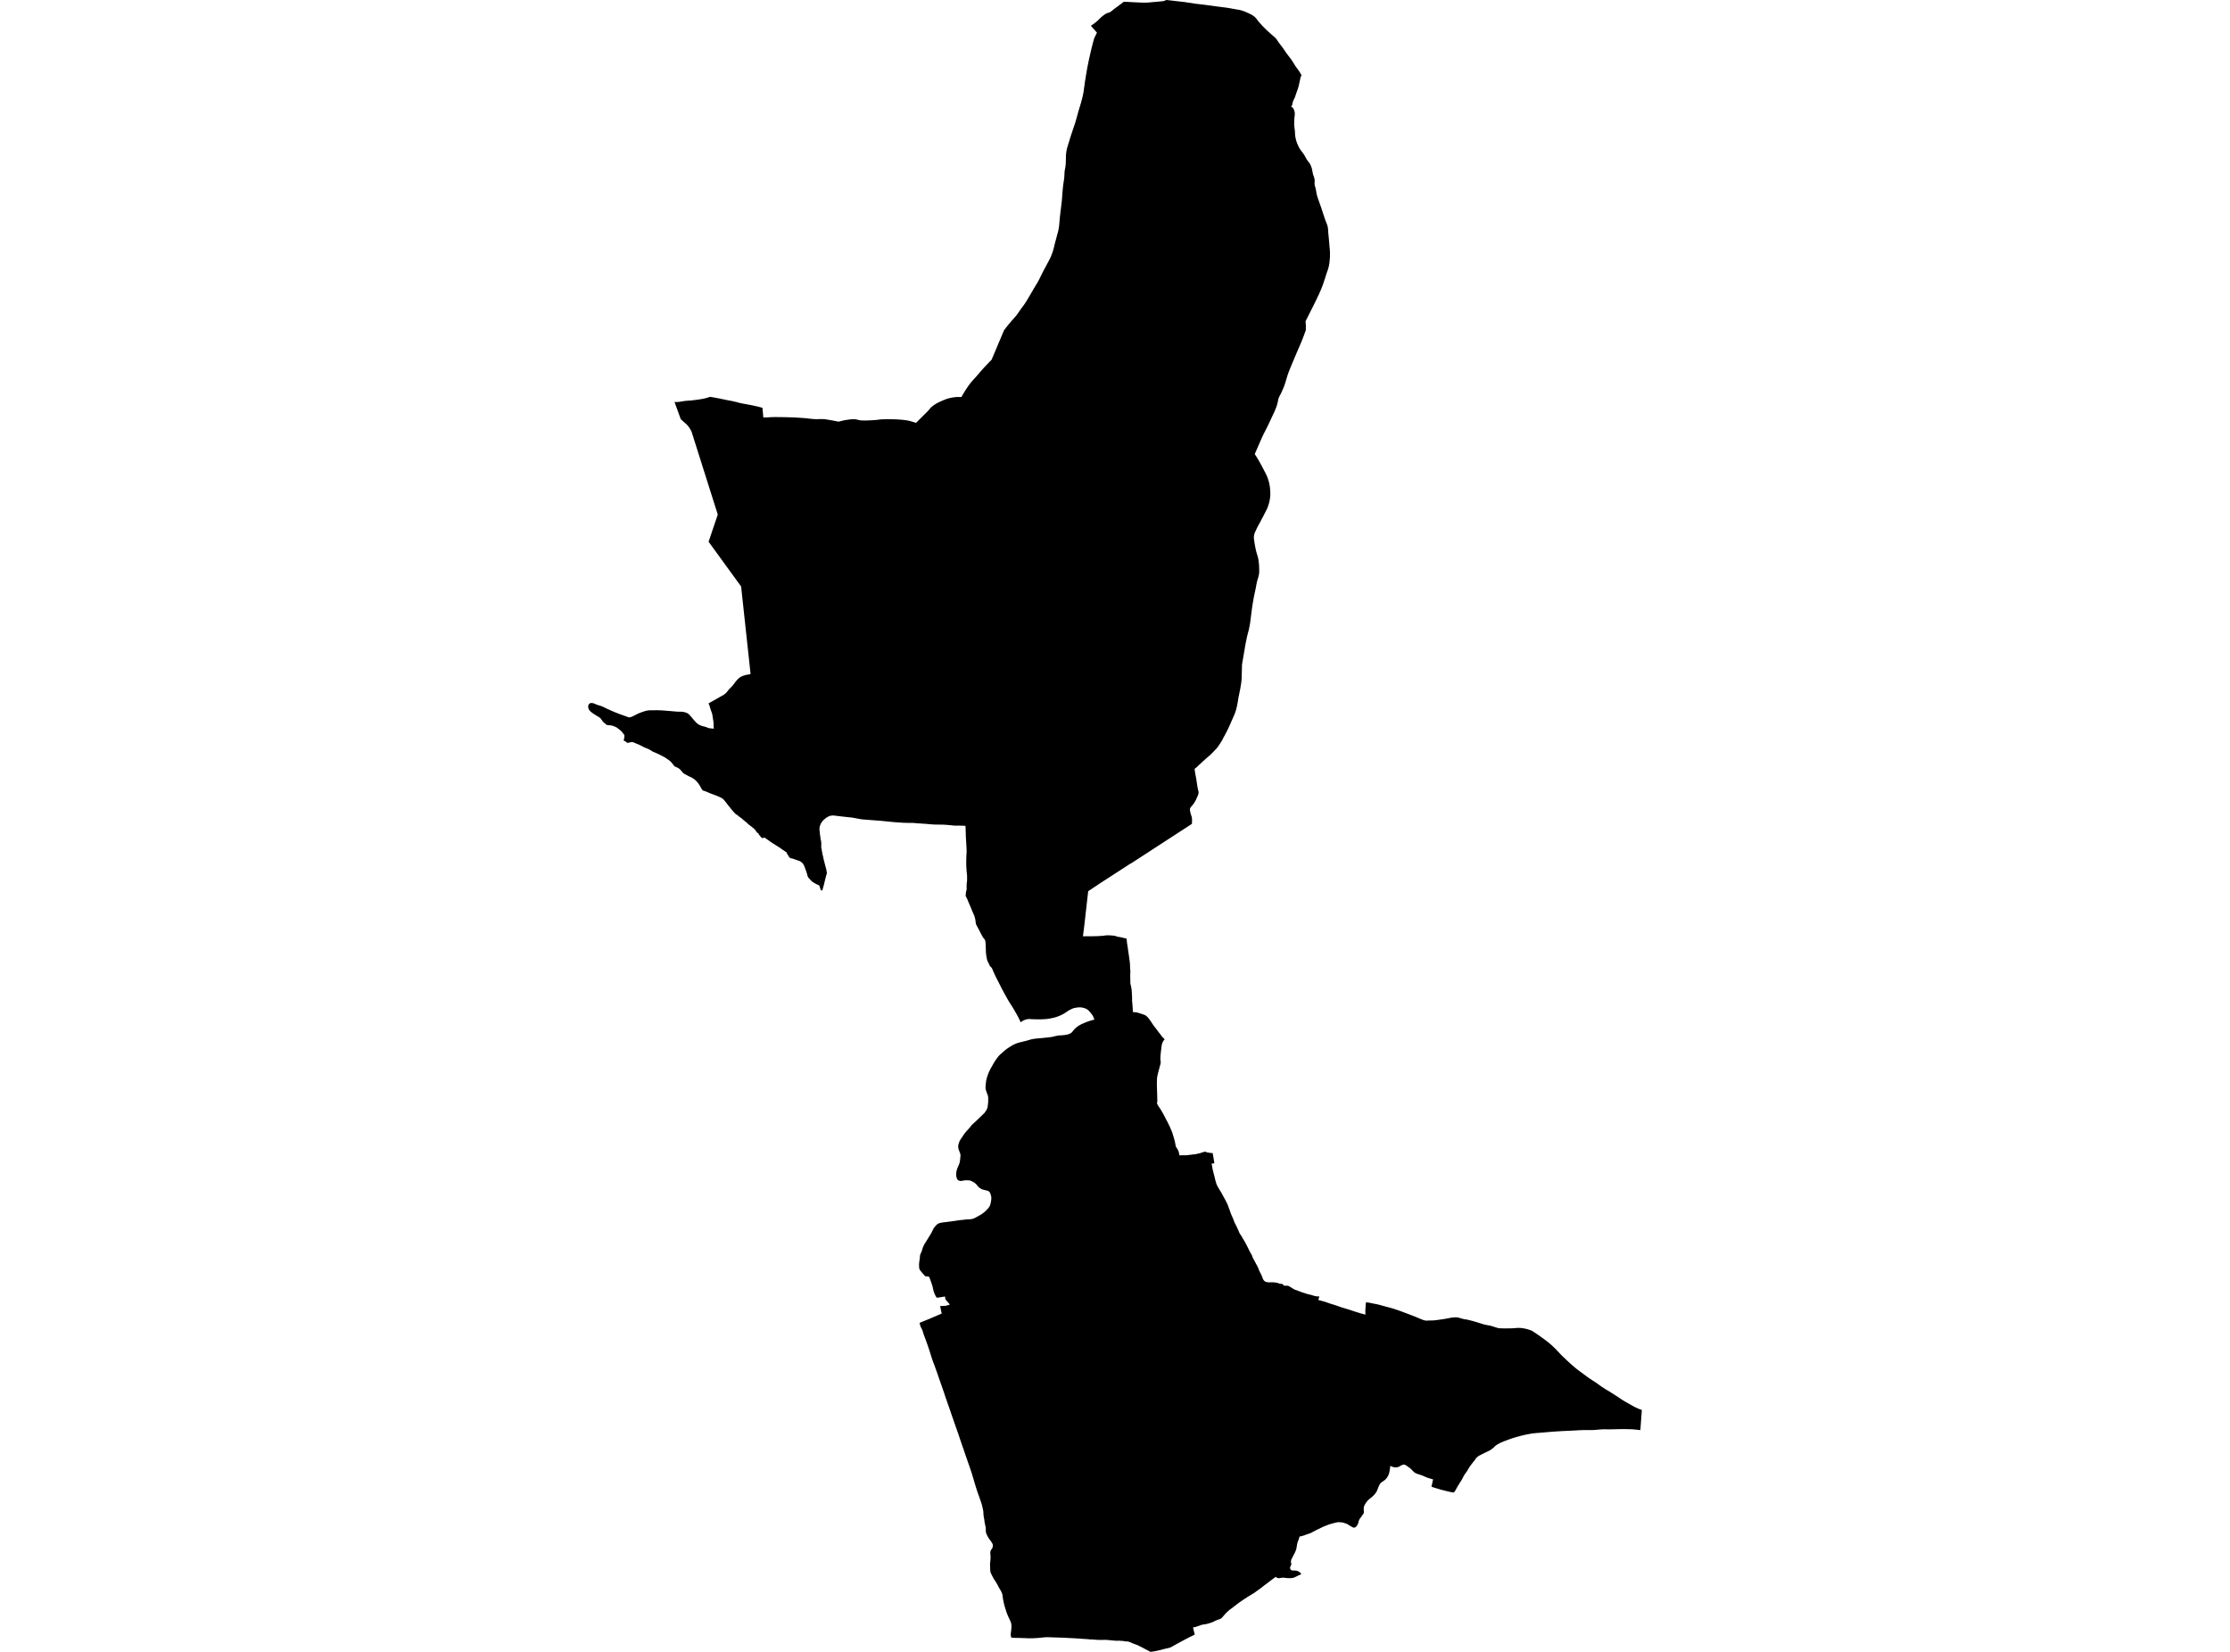 <?xml version='1.0'?>
<svg  baseProfile = 'tiny' width = '540' height = '400' stroke-linecap = 'round' stroke-linejoin = 'round' version='1.1' xmlns='http://www.w3.org/2000/svg'>
<path id='3102701001' title='3102701001'  d='M 264.351 6.454 264.162 6.243 264.295 6.155 264.473 6.032 264.662 5.899 264.851 5.766 265.051 5.621 265.251 5.455 265.462 5.288 265.673 5.11 265.773 5.021 265.951 4.855 266.117 4.688 266.295 4.51 266.462 4.344 266.639 4.177 266.828 4.022 266.862 3.988 267.05 3.844 267.239 3.688 267.439 3.555 267.639 3.422 267.85 3.299 268.061 3.188 268.173 3.144 268.406 3.088 268.639 3.022 268.706 2.988 268.917 2.855 269.117 2.722 269.306 2.577 269.495 2.422 269.683 2.266 269.872 2.111 269.906 2.089 270.106 1.944 270.294 1.8 270.494 1.655 270.694 1.511 270.883 1.366 271.072 1.222 271.272 1.078 272.127 0.422 272.183 0.422 272.394 0.433 272.627 0.444 272.872 0.455 273.127 0.467 273.405 0.478 273.416 0.478 273.661 0.489 273.894 0.511 274.138 0.522 274.383 0.533 274.616 0.544 274.86 0.555 275.105 0.567 275.349 0.578 275.571 0.589 275.805 0.6 276.049 0.611 276.293 0.622 276.538 0.622 276.771 0.633 277.015 0.644 277.26 0.633 277.504 0.633 277.593 0.633 277.838 0.622 278.082 0.611 278.315 0.589 278.56 0.567 278.804 0.544 279.037 0.522 279.282 0.5 279.526 0.478 279.759 0.455 279.793 0.455 280.026 0.433 280.271 0.411 280.515 0.389 280.748 0.367 280.993 0.344 281.237 0.322 281.47 0.3 281.715 0.278 282.437 0 286.869 0.5 289.569 0.911 289.802 0.933 290.047 0.967 290.28 0.989 290.524 1.022 290.769 1.044 291.002 1.078 291.058 1.078 291.302 1.111 291.535 1.144 291.78 1.166 292.013 1.2 292.257 1.233 292.491 1.266 292.735 1.3 292.935 1.322 293.179 1.355 293.424 1.389 293.657 1.422 293.902 1.455 294.135 1.489 294.379 1.522 294.613 1.555 294.857 1.589 295.057 1.611 295.301 1.644 295.535 1.677 295.779 1.7 296.023 1.733 296.257 1.766 296.501 1.789 296.734 1.822 296.979 1.855 297.012 1.866 297.257 1.9 297.49 1.933 297.734 1.977 297.968 2.022 298.201 2.055 298.445 2.111 298.679 2.144 298.923 2.189 298.945 2.2 299.178 2.233 299.423 2.277 299.667 2.322 299.901 2.355 300.134 2.4 300.378 2.455 300.556 2.511 300.789 2.577 301.023 2.655 301.245 2.733 301.467 2.822 301.7 2.911 301.911 3.011 302.078 3.088 302.3 3.188 302.522 3.288 302.745 3.399 302.956 3.511 303.167 3.622 303.378 3.755 303.578 3.888 303.733 4.01 303.911 4.166 304.078 4.344 304.233 4.533 304.378 4.721 304.533 4.921 304.678 5.11 304.778 5.221 304.933 5.41 305.1 5.588 305.255 5.777 305.422 5.955 305.577 6.132 305.744 6.31 305.8 6.366 305.966 6.543 306.133 6.71 306.311 6.877 306.477 7.054 306.655 7.221 306.833 7.388 306.899 7.443 307.077 7.61 307.255 7.776 307.444 7.932 307.622 8.099 307.799 8.265 307.966 8.41 308.144 8.565 308.333 8.721 308.521 8.887 308.699 9.043 308.866 9.21 308.932 9.287 309.088 9.476 309.232 9.665 309.366 9.865 309.499 10.065 309.632 10.265 309.699 10.354 309.843 10.543 309.988 10.732 310.132 10.932 310.277 11.12 310.421 11.309 310.577 11.509 310.71 11.698 310.721 11.709 310.854 11.909 310.999 12.109 311.132 12.309 311.265 12.509 311.41 12.709 311.543 12.909 311.599 12.987 311.743 13.187 311.899 13.376 312.043 13.576 312.187 13.764 312.343 13.953 312.487 14.153 312.632 14.342 312.765 14.542 312.821 14.62 312.954 14.82 313.087 15.02 313.209 15.231 313.343 15.431 313.465 15.642 313.598 15.853 313.72 16.053 313.743 16.064 313.876 16.264 314.02 16.464 314.165 16.653 314.309 16.853 314.454 17.053 314.587 17.242 314.609 17.275 314.754 17.508 314.887 17.73 315.009 17.941 315.109 18.13 315.165 18.241 314.92 18.741 314.876 18.986 314.831 19.219 314.776 19.452 314.731 19.697 314.676 19.93 314.643 20.052 314.598 20.286 314.543 20.53 314.487 20.763 314.431 20.997 314.365 21.23 314.32 21.374 314.243 21.608 314.165 21.841 314.076 22.063 313.998 22.296 313.909 22.518 313.909 22.53 313.832 22.763 313.754 22.985 313.687 23.218 313.598 23.452 313.576 23.529 313.476 23.752 313.365 23.974 313.254 24.185 313.154 24.407 313.132 24.474 313.054 24.74 312.987 24.974 312.943 25.207 312.91 25.396 312.798 25.629 312.632 25.773 313.087 26.129 313.221 26.34 313.321 26.562 313.409 26.784 313.476 27.018 313.509 27.162 313.532 27.395 313.532 27.64 313.521 27.884 313.498 28.129 313.465 28.362 313.443 28.606 313.432 28.817 313.421 29.062 313.409 29.295 313.398 29.54 313.398 29.784 313.398 30.028 313.398 30.262 313.421 30.506 313.443 30.75 313.465 30.984 313.498 31.228 313.532 31.473 313.554 31.717 313.565 31.784 313.587 32.028 313.587 32.272 313.598 32.517 313.621 32.75 313.643 32.972 313.687 33.206 313.732 33.45 313.787 33.683 313.843 33.917 313.909 34.15 313.987 34.383 314.009 34.428 314.087 34.661 314.176 34.883 314.276 35.105 314.376 35.327 314.476 35.539 314.598 35.761 314.709 35.972 314.843 36.183 314.987 36.372 315.131 36.572 315.276 36.761 315.431 36.949 315.576 37.149 315.665 37.283 315.798 37.494 315.92 37.694 316.031 37.905 316.153 38.116 316.276 38.327 316.398 38.538 316.509 38.727 316.653 38.916 316.809 39.116 316.953 39.305 317.098 39.493 317.209 39.682 317.331 39.927 317.442 40.171 317.531 40.404 317.609 40.627 317.675 40.849 317.72 41.06 317.731 41.126 317.964 42.282 318.064 42.504 318.153 42.737 318.22 42.971 318.275 43.204 318.32 43.437 318.331 43.515 318.353 43.748 318.342 43.993 318.331 44.237 318.32 44.481 318.331 44.626 318.375 44.859 318.431 45.104 318.497 45.326 318.564 45.559 318.62 45.792 318.664 46.026 318.709 46.27 318.742 46.514 318.786 46.748 318.831 46.981 318.886 47.225 318.953 47.459 319.031 47.692 319.097 47.925 319.175 48.159 319.264 48.381 319.342 48.614 319.375 48.714 319.453 48.947 319.531 49.17 319.62 49.403 319.697 49.636 319.775 49.858 319.864 50.092 319.942 50.314 320.019 50.547 320.064 50.692 320.142 50.925 320.219 51.158 320.297 51.38 320.375 51.614 320.442 51.847 320.519 52.047 320.597 52.28 320.664 52.513 320.742 52.747 320.819 52.969 320.897 53.202 320.953 53.347 321.03 53.569 321.13 53.802 321.219 54.024 321.308 54.247 321.386 54.469 321.464 54.702 321.475 54.769 321.519 55.002 321.564 55.246 321.586 55.491 321.608 55.724 321.619 55.968 321.641 56.213 321.653 56.457 321.675 56.702 321.675 56.746 321.708 56.991 321.73 57.235 321.752 57.479 321.775 57.713 321.797 57.957 321.819 58.19 321.841 58.435 321.864 58.679 321.886 58.924 321.897 59.168 321.908 59.268 321.93 59.512 321.952 59.757 321.975 60.001 321.997 60.234 322.019 60.479 322.03 60.723 322.052 60.968 322.052 61.201 322.052 61.434 322.052 61.679 322.052 61.923 322.052 62.167 322.041 62.412 322.019 62.656 321.997 62.89 321.986 63.012 321.964 63.256 321.941 63.489 321.908 63.734 321.875 63.978 321.83 64.212 321.786 64.445 321.73 64.689 321.708 64.767 321.641 65 321.575 65.234 321.497 65.456 321.408 65.689 321.33 65.922 321.253 66.145 321.23 66.189 321.164 66.422 321.086 66.656 321.019 66.878 320.942 67.111 320.875 67.344 320.797 67.578 320.719 67.8 320.642 68.044 320.564 68.278 320.486 68.5 320.408 68.733 320.331 68.955 320.242 69.188 320.164 69.411 320.075 69.644 320.053 69.688 319.964 69.911 319.875 70.133 319.775 70.355 319.675 70.577 319.575 70.799 319.486 71.021 319.442 71.11 319.342 71.333 319.242 71.555 319.131 71.766 319.031 71.988 318.931 72.21 318.82 72.432 318.72 72.643 318.609 72.866 318.497 73.077 318.397 73.299 318.386 73.31 318.286 73.532 318.175 73.743 318.064 73.965 317.964 74.177 317.853 74.399 317.742 74.621 317.631 74.832 317.531 75.043 317.42 75.265 317.309 75.476 317.253 75.599 317.12 75.843 316.998 76.087 316.887 76.321 316.764 76.554 316.653 76.765 316.553 76.987 316.442 77.187 316.342 77.387 316.253 77.576 316.153 77.765 316.142 77.798 316.22 78.809 316.209 79.92 316.187 79.987 316.12 80.187 316.042 80.387 315.976 80.598 315.887 80.809 315.809 81.031 315.731 81.264 315.631 81.498 315.542 81.742 315.454 81.986 315.342 82.242 315.242 82.508 315.154 82.731 315.065 82.953 314.965 83.175 314.876 83.397 314.776 83.619 314.676 83.842 314.587 84.064 314.487 84.286 314.387 84.508 314.298 84.73 314.198 84.953 314.198 84.964 314.098 85.186 313.998 85.408 313.909 85.63 313.809 85.863 313.72 86.086 313.621 86.308 313.532 86.53 313.432 86.752 313.343 86.974 313.243 87.197 313.154 87.419 313.098 87.552 312.998 87.774 312.91 87.996 312.821 88.219 312.721 88.452 312.632 88.674 312.532 88.896 312.443 89.118 312.354 89.341 312.265 89.574 312.176 89.796 312.087 90.018 311.999 90.252 311.921 90.474 311.865 90.629 311.787 90.863 311.71 91.096 311.643 91.318 311.576 91.551 311.499 91.785 311.432 92.018 311.365 92.251 311.299 92.485 311.221 92.718 311.154 92.94 311.076 93.173 310.988 93.407 310.932 93.562 310.843 93.795 310.754 94.018 310.654 94.24 310.554 94.462 310.465 94.684 310.365 94.906 310.254 95.129 310.199 95.251 310.088 95.473 309.966 95.684 309.854 95.895 309.754 96.117 309.655 96.339 309.61 96.484 309.543 96.717 309.488 96.951 309.443 97.184 309.399 97.428 309.343 97.662 309.277 97.895 309.221 98.095 309.143 98.328 309.066 98.55 308.977 98.784 308.888 99.006 308.799 99.228 308.732 99.406 308.632 99.628 308.532 99.85 308.432 100.072 308.321 100.283 308.221 100.505 308.121 100.728 308.01 100.95 307.944 101.105 307.833 101.328 307.733 101.55 307.633 101.772 307.533 101.994 307.422 102.205 307.322 102.427 307.222 102.65 307.11 102.861 307.01 103.083 306.966 103.172 306.855 103.394 306.755 103.605 306.644 103.816 306.533 104.038 306.422 104.249 306.311 104.471 306.2 104.683 306.088 104.905 305.988 105.116 305.877 105.338 305.811 105.471 305.711 105.693 305.611 105.905 305.511 106.127 305.411 106.349 303.833 109.971 303.922 110.093 304.055 110.293 304.211 110.515 304.311 110.682 304.444 110.893 304.566 111.104 304.689 111.304 304.811 111.515 304.922 111.726 305.033 111.915 305.144 112.126 305.266 112.337 305.377 112.548 305.5 112.759 305.611 112.981 305.722 113.192 305.833 113.403 305.955 113.626 306.022 113.77 306.133 113.981 306.244 114.192 306.366 114.414 306.477 114.625 306.577 114.848 306.688 115.059 306.788 115.281 306.877 115.503 306.966 115.736 306.977 115.781 307.055 116.003 307.133 116.236 307.199 116.469 307.266 116.703 307.322 116.936 307.377 117.18 307.422 117.414 307.466 117.658 307.499 117.903 307.522 118.103 307.555 118.347 307.577 118.591 307.588 118.836 307.599 119.08 307.61 119.313 307.61 119.558 307.61 119.802 307.599 120.047 307.577 120.291 307.555 120.535 307.533 120.702 307.488 120.947 307.444 121.18 307.399 121.413 307.344 121.658 307.277 121.891 307.21 122.124 307.133 122.357 307.055 122.58 306.977 122.813 306.966 122.846 306.877 123.068 306.777 123.291 306.666 123.513 306.555 123.724 306.444 123.935 306.333 124.157 306.222 124.368 306.188 124.435 306.077 124.646 305.977 124.857 305.866 125.079 305.744 125.29 305.633 125.501 305.522 125.723 305.411 125.935 305.3 126.146 305.211 126.323 305.089 126.534 304.966 126.746 304.855 126.957 304.733 127.168 304.622 127.379 304.511 127.59 304.4 127.801 304.3 128.023 304.233 128.168 304.133 128.39 304.022 128.612 303.922 128.834 303.833 129.056 303.755 129.29 303.689 129.523 303.656 129.767 303.633 129.934 303.622 130.178 303.644 130.412 303.667 130.656 303.711 130.9 303.744 131.145 303.778 131.389 303.789 131.456 303.822 131.7 303.867 131.934 303.911 132.178 303.955 132.411 304 132.656 304.055 132.889 304.1 133.122 304.155 133.367 304.2 133.544 304.267 133.778 304.333 134.011 304.4 134.244 304.478 134.478 304.544 134.711 304.611 134.944 304.666 135.189 304.711 135.422 304.733 135.555 304.778 135.8 304.8 136.033 304.833 136.277 304.855 136.522 304.866 136.755 304.889 136.999 304.9 137.244 304.9 137.488 304.911 137.522 304.922 137.766 304.922 138.01 304.922 138.244 304.922 138.488 304.9 138.732 304.878 138.977 304.878 138.988 304.833 139.221 304.778 139.466 304.722 139.699 304.655 139.932 304.578 140.166 304.511 140.399 304.444 140.632 304.389 140.865 304.378 140.91 304.322 141.143 304.278 141.388 304.222 141.621 304.178 141.865 304.144 142.099 304.1 142.332 304.044 142.576 304 142.821 303.944 143.054 303.9 143.298 303.844 143.532 303.8 143.765 303.744 144.009 303.7 144.243 303.644 144.476 303.6 144.72 303.556 144.954 303.556 144.965 303.511 145.209 303.478 145.442 303.433 145.687 303.389 145.92 303.344 146.165 303.311 146.398 303.278 146.642 303.233 146.876 303.2 147.12 303.167 147.364 302.778 150.408 302.767 150.453 302.745 150.664 302.711 150.875 302.678 151.108 302.633 151.353 302.589 151.597 302.533 151.864 302.478 152.13 302.467 152.186 302.422 152.419 302.356 152.663 302.3 152.897 302.234 153.13 302.178 153.363 302.111 153.597 302.056 153.83 302 154.074 301.978 154.163 301.922 154.396 301.878 154.641 301.822 154.874 301.778 155.119 301.722 155.352 301.678 155.585 301.634 155.83 301.589 156.063 301.567 156.196 301.523 156.429 301.478 156.674 301.445 156.907 301.4 157.152 301.356 157.385 301.323 157.629 301.278 157.863 301.234 158.107 301.2 158.34 301.167 158.518 301.123 158.762 301.089 158.996 301.045 159.24 301 159.473 300.967 159.718 300.923 159.951 300.878 160.196 300.834 160.429 300.8 160.673 300.756 160.918 300.689 163.462 300.689 163.595 300.678 163.806 300.678 164.039 300.667 164.284 300.645 164.55 300.623 164.828 300.6 165.061 300.567 165.306 300.534 165.55 300.5 165.783 300.456 166.028 300.423 166.261 300.4 166.361 300.356 166.594 300.323 166.839 300.278 167.072 300.223 167.317 300.178 167.55 300.134 167.75 300.089 167.983 300.045 168.228 299.989 168.461 299.945 168.705 299.901 168.939 299.878 169.038 299.834 169.283 299.801 169.516 299.767 169.761 299.723 169.994 299.689 170.194 299.645 170.438 299.601 170.672 299.556 170.916 299.501 171.149 299.445 171.383 299.39 171.616 299.323 171.849 299.256 172.082 299.178 172.316 299.101 172.538 299.034 172.738 298.945 172.96 298.845 173.182 298.756 173.404 298.656 173.627 298.601 173.76 298.501 173.982 298.401 174.204 298.301 174.426 298.201 174.649 298.168 174.726 298.079 174.949 297.979 175.171 297.879 175.393 297.779 175.615 297.69 175.837 297.579 176.048 297.534 176.16 297.434 176.371 297.323 176.593 297.212 176.815 297.112 177.026 297.001 177.248 296.89 177.459 296.779 177.681 296.69 177.837 296.579 178.048 296.457 178.259 296.346 178.47 296.223 178.681 295.968 179.203 295.879 179.359 295.768 179.548 295.635 179.748 295.501 179.97 295.346 180.192 295.268 180.326 295.135 180.525 294.99 180.725 294.857 180.914 294.701 181.114 294.657 181.17 294.49 181.348 294.324 181.525 294.157 181.703 293.99 181.87 293.868 182.003 293.702 182.17 293.535 182.347 293.357 182.525 293.191 182.692 293.135 182.736 292.957 182.903 292.78 183.058 292.591 183.214 292.413 183.369 292.224 183.525 292.202 183.558 292.013 183.714 291.835 183.869 291.658 184.036 291.48 184.203 291.302 184.358 291.224 184.414 291.058 184.58 290.88 184.747 290.702 184.914 290.524 185.08 290.469 185.125 290.291 185.291 290.113 185.458 289.947 185.625 289.769 185.791 289.269 186.18 289.458 187.48 289.469 187.547 289.513 187.758 289.569 188.002 289.613 188.269 289.647 188.424 289.68 188.657 289.724 188.902 289.758 189.135 289.758 189.157 289.791 189.402 289.836 189.646 289.869 189.879 289.902 190.124 289.902 190.135 289.947 190.379 289.98 190.613 290.024 190.846 290.069 191.09 290.202 191.557 290.224 191.735 290.236 191.846 290.236 192.046 290.18 192.268 290.169 192.312 290.102 192.546 290.058 192.646 289.958 192.868 289.858 193.09 289.769 193.301 289.669 193.523 289.569 193.745 289.48 193.901 289.369 194.112 289.236 194.312 289.202 194.368 289.069 194.568 288.925 194.768 288.78 194.968 288.414 195.379 288.191 195.701 288.147 195.856 288.147 196.045 288.158 196.201 288.191 196.434 288.203 196.489 288.247 196.723 288.303 196.956 288.347 197.1 288.414 197.334 288.491 197.556 288.558 197.745 288.614 197.978 288.636 198.211 288.647 198.445 288.647 198.522 288.658 198.767 288.647 199 288.625 199.5 273.949 209.032 273.694 209.154 266.351 213.909 263.507 215.808 262.551 224.24 262.24 226.729 262.407 226.729 262.629 226.718 262.885 226.718 263.151 226.718 263.251 226.707 263.496 226.718 263.74 226.718 263.984 226.729 263.995 226.729 264.229 226.718 264.473 226.707 264.718 226.707 264.74 226.707 264.984 226.696 265.229 226.696 265.462 226.696 265.573 226.684 265.817 226.684 266.062 226.662 266.295 226.651 266.495 226.64 266.739 226.629 266.984 226.607 267.128 226.596 267.362 226.562 267.606 226.529 267.839 226.496 267.917 226.496 268.161 226.484 268.395 226.484 268.639 226.496 268.717 226.496 268.95 226.507 269.195 226.529 269.439 226.551 269.683 226.562 269.928 226.596 269.95 226.596 270.172 226.673 270.405 226.762 270.628 226.829 270.783 226.862 271.028 226.884 271.261 226.929 271.272 226.929 271.505 226.973 271.75 227.029 271.983 227.095 272.216 227.151 272.816 227.273 272.816 227.351 272.838 227.584 272.861 227.851 272.883 228.051 272.905 228.284 272.938 228.529 272.972 228.695 273.005 228.94 273.049 229.173 273.083 229.417 273.105 229.573 273.138 229.817 273.172 230.051 273.205 230.295 273.205 230.328 273.238 230.562 273.283 230.806 273.316 231.039 273.349 231.284 273.383 231.528 273.394 231.584 273.427 231.828 273.461 232.072 273.494 232.306 273.527 232.55 273.561 232.761 273.583 233.006 273.605 233.25 273.627 233.494 273.627 233.517 273.638 233.75 273.649 233.994 273.649 234.239 273.661 234.483 273.672 234.505 273.683 234.739 273.705 234.983 273.716 235.227 273.716 235.361 273.705 235.605 273.694 235.85 273.683 236.094 273.694 236.127 273.694 236.372 273.694 236.616 273.705 236.861 273.705 236.883 273.705 237.127 273.705 237.372 273.705 237.616 273.716 237.771 273.716 238.005 273.738 238.249 273.783 238.427 273.849 238.66 273.86 238.76 273.916 239.005 273.96 239.238 273.994 239.482 273.994 239.493 274.027 239.738 274.06 239.982 274.06 240.038 274.072 240.282 274.083 240.527 274.083 240.582 274.094 240.815 274.116 241.06 274.138 241.449 274.138 241.749 274.138 242.482 274.194 242.848 274.316 244.67 274.305 245.059 274.494 245.07 274.76 245.104 274.805 245.104 275.049 245.126 275.282 245.159 275.405 245.192 275.638 245.259 275.871 245.326 276.105 245.404 276.327 245.47 276.56 245.548 276.782 245.626 277.015 245.703 277.238 245.803 277.449 245.915 277.46 245.926 277.649 246.07 277.826 246.237 277.993 246.414 278.038 246.459 278.182 246.648 278.326 246.848 278.437 246.992 278.582 247.192 278.715 247.392 278.86 247.592 278.904 247.67 279.037 247.87 279.171 248.07 279.304 248.27 279.393 248.381 279.537 248.581 279.693 248.77 279.837 248.959 279.982 249.147 280.126 249.336 280.271 249.536 280.415 249.725 280.559 249.925 280.615 250.003 280.77 250.192 280.926 250.38 281.07 250.569 281.148 250.692 281.293 250.88 281.437 251.069 281.493 251.125 281.659 251.303 281.837 251.458 282.026 251.68 281.748 252.002 281.637 252.18 281.57 252.325 281.47 252.547 281.393 252.78 281.359 252.913 281.304 253.147 281.27 253.391 281.248 253.569 281.215 253.813 281.204 253.902 281.181 254.147 281.148 254.38 281.126 254.569 281.104 254.813 281.07 255.057 281.048 255.302 281.037 255.324 281.026 255.569 281.015 255.813 281.004 256.046 280.993 256.224 280.993 256.468 280.993 256.513 281.015 256.757 281.026 256.846 281.059 257.09 281.059 257.135 281.059 257.379 281.059 257.39 281.015 257.635 280.982 257.746 280.915 257.99 280.87 258.135 280.815 258.379 280.748 258.612 280.693 258.824 280.626 259.057 280.559 259.29 280.537 259.39 280.482 259.623 280.415 259.857 280.359 260.101 280.348 260.157 280.282 260.401 280.237 260.634 280.215 260.79 280.182 261.034 280.171 261.279 280.159 261.479 280.159 261.723 280.148 261.934 280.148 262.167 280.137 262.412 280.137 262.545 280.137 262.79 280.148 263.034 280.159 263.278 280.159 263.523 280.159 263.601 280.171 263.845 280.182 264.089 280.193 264.323 280.193 264.567 280.204 264.645 280.204 264.878 280.215 265.122 280.215 265.367 280.226 265.567 280.226 265.811 280.226 266.056 280.237 266.145 280.248 266.378 280.259 266.622 280.159 267.122 280.237 267.333 280.348 267.567 280.359 267.589 280.482 267.8 280.615 268 280.759 268.2 280.893 268.4 281.026 268.6 281.059 268.655 281.181 268.855 281.304 269.066 281.426 269.277 281.548 269.488 281.67 269.699 281.781 269.911 282.548 271.388 282.692 271.644 283.348 272.999 283.837 274.165 283.848 274.199 283.914 274.41 283.981 274.643 284.059 274.899 284.092 275.021 284.17 275.254 284.237 275.487 284.303 275.721 284.37 275.954 284.436 276.187 284.503 276.421 284.725 277.643 284.936 277.954 285.059 278.143 285.125 278.231 285.181 278.342 285.292 278.576 285.359 278.731 285.436 278.954 285.492 279.198 285.603 279.764 286.158 279.753 286.258 279.753 286.481 279.753 286.725 279.753 287.003 279.753 287.069 279.742 287.303 279.742 287.547 279.72 287.658 279.709 287.903 279.676 288.136 279.642 288.347 279.62 288.591 279.587 288.825 279.553 288.925 279.542 289.169 279.52 289.413 279.498 289.636 279.465 289.869 279.398 290.169 279.331 290.369 279.298 290.624 279.231 290.802 279.176 291.024 279.076 291.335 279.009 291.569 278.931 291.591 278.92 291.835 278.876 291.957 278.92 292.191 279.02 292.424 279.076 292.668 279.109 292.824 279.142 293.057 279.176 293.302 279.198 293.646 279.198 293.935 280.831 294.057 281.675 293.602 281.764 293.391 281.775 293.524 282.431 293.635 283.142 293.746 283.519 293.779 283.697 293.835 283.93 293.902 284.197 293.913 284.253 293.979 284.486 294.046 284.719 294.09 284.908 294.146 285.141 294.202 285.375 294.257 285.608 294.313 285.841 294.379 286.075 294.446 286.308 294.479 286.419 294.557 286.652 294.646 286.874 294.679 286.941 294.779 287.163 294.89 287.374 294.968 287.508 295.09 287.719 295.212 287.93 295.357 288.185 295.479 288.341 295.979 289.218 296.801 290.729 296.968 291.074 297.034 291.185 297.134 291.385 297.234 291.618 297.345 291.862 297.39 291.985 297.468 292.207 297.545 292.44 297.623 292.651 297.712 292.873 297.79 293.107 297.868 293.329 297.945 293.562 298.034 293.795 298.123 294.018 298.212 294.24 298.312 294.462 298.345 294.518 298.434 294.74 298.534 294.962 298.634 295.184 298.667 295.295 298.756 295.517 298.845 295.751 299.034 296.217 299.29 296.673 299.367 296.862 299.478 297.073 299.59 297.317 299.612 297.362 299.712 297.584 299.812 297.806 299.912 298.028 299.989 298.206 300.078 298.428 300.178 298.65 300.256 298.772 300.4 298.972 300.434 299.039 300.567 299.239 300.7 299.439 300.812 299.639 300.923 299.839 301.045 300.05 301.145 300.206 301.267 300.417 301.389 300.617 301.511 300.828 301.578 300.95 301.689 301.161 301.8 301.383 301.911 301.594 301.956 301.694 302.067 301.905 302.178 302.116 302.178 302.139 302.289 302.35 302.4 302.572 302.5 302.783 302.611 303.005 302.722 303.205 302.833 303.416 302.956 303.627 303.167 303.983 303.178 304.027 303.244 304.238 303.333 304.494 303.378 304.583 303.489 304.794 303.611 305.005 303.722 305.216 303.755 305.271 303.867 305.482 303.978 305.693 304.089 305.916 304.189 306.093 304.3 306.305 304.422 306.516 304.522 306.693 304.622 306.916 304.689 307.06 304.766 307.282 304.855 307.504 304.933 307.693 305.033 307.915 305.144 308.138 305.255 308.349 305.422 308.682 305.489 308.826 305.589 309.06 305.622 309.137 305.7 309.371 305.788 309.593 305.888 309.804 306.011 310.015 306.266 310.271 306.277 310.282 306.477 310.37 306.733 310.448 306.866 310.482 307.099 310.515 307.344 310.526 307.388 310.526 307.633 310.526 307.877 310.504 307.91 310.504 308.155 310.504 308.388 310.515 308.632 310.537 308.866 310.57 309.11 310.604 309.332 310.659 309.566 310.726 309.721 310.782 309.943 310.87 309.966 310.87 310.199 310.882 310.399 310.87 310.51 310.915 310.699 311.081 310.854 311.27 311.088 311.348 311.321 311.337 311.421 311.326 311.654 311.326 311.787 311.337 312.021 311.404 312.076 311.426 312.287 311.537 312.498 311.67 312.621 311.737 312.821 311.859 313.032 311.992 313.198 312.104 313.409 312.226 313.632 312.326 313.865 312.392 314.165 312.503 314.22 312.526 314.42 312.603 314.643 312.692 314.887 312.781 315.142 312.87 315.176 312.892 315.409 312.97 315.631 313.048 315.865 313.114 316.098 313.192 316.331 313.259 316.553 313.337 316.787 313.392 316.987 313.448 317.22 313.503 317.453 313.548 318.153 313.77 318.82 313.914 319.453 313.925 319.431 314.092 319.242 314.759 319.364 314.825 320.775 315.203 322.108 315.67 322.775 315.87 323.663 316.158 324.53 316.458 324.696 316.525 326.718 317.136 328.118 317.603 329.485 318.025 330.651 318.336 330.651 318.291 330.629 318.08 330.618 317.836 330.618 317.558 330.618 317.369 330.629 317.125 330.651 316.892 330.673 316.647 330.673 316.525 330.695 316.281 330.707 316.036 330.729 315.803 330.773 315.347 330.829 315.359 331.051 315.381 331.295 315.414 331.562 315.447 331.717 315.481 331.951 315.525 332.195 315.581 332.428 315.625 332.54 315.659 332.773 315.692 333.017 315.747 333.251 315.792 333.495 315.836 333.728 315.892 333.95 315.947 334.195 316.003 334.417 316.07 334.65 316.147 335.272 316.303 335.672 316.436 335.717 316.436 335.928 316.492 336.172 316.547 336.428 316.614 336.594 316.658 336.828 316.725 337.061 316.792 337.283 316.858 337.517 316.925 337.75 317.003 337.972 317.08 338.205 317.158 338.427 317.236 338.661 317.314 338.883 317.392 339.116 317.48 339.238 317.525 339.461 317.603 339.683 317.691 339.916 317.769 340.138 317.858 340.372 317.947 340.594 318.025 340.749 318.091 340.983 318.169 341.205 318.258 341.427 318.347 341.66 318.436 341.76 318.469 341.982 318.558 342.205 318.647 342.427 318.736 342.66 318.814 342.882 318.914 342.905 318.914 343.127 319.013 343.349 319.102 343.571 319.202 343.793 319.302 344.015 319.391 344.06 319.413 344.293 319.502 344.515 319.591 344.749 319.669 344.882 319.702 345.115 319.758 345.349 319.791 345.393 319.791 345.637 319.78 345.882 319.769 345.937 319.769 346.182 319.758 346.415 319.758 346.659 319.747 346.904 319.747 347.137 319.736 347.382 319.713 347.615 319.691 347.848 319.658 348.093 319.636 348.326 319.591 348.57 319.558 348.759 319.536 348.992 319.502 349.237 319.469 349.47 319.436 349.714 319.402 349.726 319.391 349.97 319.347 350.203 319.302 350.448 319.258 350.681 319.213 350.859 319.191 351.092 319.136 351.325 319.091 351.57 319.058 351.648 319.047 351.892 319.025 352.125 319.002 352.37 318.991 352.458 318.991 352.703 318.991 352.936 319.013 352.958 319.013 353.192 319.058 353.425 319.136 353.658 319.202 353.758 319.225 353.992 319.291 354.225 319.358 354.458 319.413 354.491 319.425 354.725 319.469 354.969 319.502 355.214 319.525 355.758 319.669 355.847 319.691 356.058 319.736 356.28 319.791 356.536 319.858 356.802 319.936 356.858 319.947 357.091 320.013 357.324 320.08 357.547 320.158 357.78 320.224 358.013 320.291 358.246 320.369 358.413 320.413 358.635 320.491 358.869 320.558 359.102 320.635 359.335 320.702 359.568 320.758 359.613 320.769 359.846 320.824 360.079 320.869 360.324 320.913 360.557 320.947 360.79 321.002 361.035 321.058 361.135 321.08 361.368 321.146 361.601 321.224 361.824 321.302 362.057 321.38 362.246 321.435 362.479 321.502 362.712 321.569 362.946 321.635 364.579 321.68 364.823 321.669 365.056 321.669 365.301 321.669 365.545 321.658 365.79 321.658 366.023 321.646 366.267 321.646 366.512 321.624 366.745 321.613 366.989 321.591 367.234 321.569 367.467 321.558 367.711 321.546 367.956 321.558 368.011 321.558 368.245 321.569 368.489 321.591 368.734 321.624 368.967 321.669 369.2 321.713 369.445 321.757 369.645 321.813 369.911 321.88 370.156 321.957 370.4 322.035 370.622 322.113 370.822 322.202 371.022 322.291 371.066 322.313 371.866 322.835 372.066 322.98 372.266 323.113 372.466 323.246 372.666 323.379 372.866 323.524 373.066 323.668 373.099 323.69 373.299 323.835 373.499 323.979 373.688 324.113 373.888 324.257 374.077 324.401 374.277 324.546 374.388 324.635 374.588 324.79 374.777 324.935 374.966 325.09 375.155 325.246 375.332 325.401 375.521 325.557 375.655 325.668 375.832 325.835 376.01 326.001 376.188 326.168 376.354 326.334 376.532 326.501 376.71 326.668 376.777 326.734 376.943 326.912 377.11 327.09 377.277 327.268 377.443 327.445 377.599 327.623 377.765 327.79 377.932 327.968 377.988 328.034 378.165 328.201 378.332 328.379 378.51 328.534 378.687 328.712 378.865 328.879 379.043 329.045 379.121 329.112 379.287 329.278 379.465 329.445 379.643 329.612 379.821 329.778 379.998 329.945 380.176 330.101 380.354 330.267 380.432 330.323 380.609 330.489 380.787 330.645 380.965 330.8 381.154 330.967 381.343 331.111 381.52 331.278 381.709 331.423 381.754 331.456 381.942 331.6 382.131 331.756 382.331 331.9 382.52 332.045 382.72 332.189 382.909 332.333 383.109 332.467 383.298 332.611 383.487 332.756 383.687 332.9 383.875 333.044 384.075 333.189 384.264 333.333 384.464 333.478 384.664 333.611 384.698 333.644 384.898 333.778 385.097 333.911 385.297 334.044 385.497 334.178 385.708 334.311 385.908 334.433 386.108 334.566 386.32 334.7 386.519 334.833 386.586 334.889 386.786 335.022 386.975 335.166 387.175 335.311 387.375 335.455 387.564 335.589 387.764 335.733 387.964 335.866 388.041 335.922 388.275 336.066 388.497 336.211 388.708 336.355 388.919 336.477 389.119 336.599 389.319 336.711 389.497 336.822 389.608 336.877 390.174 337.244 390.385 337.377 390.585 337.499 390.797 337.633 390.997 337.766 391.196 337.888 391.396 338.021 391.585 338.133 391.785 338.266 391.985 338.399 392.185 338.544 392.385 338.677 392.585 338.81 392.785 338.944 392.985 339.066 393.196 339.199 393.218 339.21 393.418 339.332 393.629 339.455 393.84 339.577 394.052 339.699 394.263 339.81 394.474 339.932 394.685 340.054 394.74 340.077 394.951 340.199 395.162 340.321 395.362 340.432 395.574 340.554 395.796 340.665 396.007 340.777 396.04 340.788 396.296 340.91 396.54 341.021 396.762 341.121 396.984 341.21 397.207 341.299 397.407 341.365 397.573 341.432 397.218 346.298 395.374 346.109 395.129 346.098 394.885 346.087 394.651 346.087 394.407 346.076 394.163 346.076 393.918 346.065 393.685 346.065 393.441 346.065 393.196 346.065 392.985 346.053 392.752 346.053 392.507 346.065 392.263 346.065 392.019 346.076 391.785 346.076 391.541 346.076 391.296 346.087 391.063 346.087 390.819 346.098 390.574 346.109 390.33 346.109 390.097 346.109 389.941 346.12 389.697 346.12 389.452 346.12 389.219 346.12 388.975 346.109 388.73 346.109 388.497 346.109 388.253 346.109 388.008 346.12 387.841 346.12 387.597 346.142 387.353 346.153 387.119 346.176 386.875 346.198 386.631 346.22 386.397 346.242 386.153 346.265 385.908 346.276 385.886 346.276 385.642 346.287 385.397 346.287 385.164 346.298 384.92 346.298 384.675 346.298 384.442 346.298 384.198 346.287 383.953 346.287 383.709 346.287 383.476 346.298 383.342 346.298 383.109 346.309 382.865 346.309 382.62 346.32 382.387 346.331 382.142 346.342 381.898 346.364 381.654 346.376 381.42 346.387 381.176 346.398 380.943 346.409 380.698 346.42 380.587 346.431 380.354 346.442 380.109 346.453 379.865 346.464 379.621 346.476 379.387 346.487 379.143 346.498 378.899 346.509 378.654 346.52 378.421 346.531 378.176 346.542 377.932 346.553 377.699 346.576 377.454 346.587 377.21 346.598 376.966 346.62 376.721 346.631 376.488 346.653 376.243 346.664 375.999 346.687 375.766 346.698 375.521 346.72 375.277 346.742 375.044 346.764 374.799 346.787 374.555 346.798 374.322 346.82 374.077 346.842 373.877 346.864 373.633 346.887 373.388 346.898 373.155 346.92 372.911 346.942 372.666 346.964 372.433 346.976 372.189 346.998 371.944 347.02 371.711 347.042 371.466 347.064 371.233 347.098 370.989 347.131 370.755 347.164 370.733 347.164 370.489 347.209 370.256 347.253 370.011 347.298 369.778 347.342 369.545 347.387 369.3 347.442 369.067 347.498 368.834 347.542 368.6 347.609 368.367 347.664 368.134 347.72 367.9 347.786 367.811 347.809 367.578 347.864 367.345 347.931 367.112 347.998 366.878 348.064 366.656 348.142 366.423 348.209 366.19 348.286 365.967 348.364 365.734 348.442 365.512 348.52 365.345 348.586 365.112 348.664 364.89 348.753 364.656 348.842 364.434 348.92 364.201 349.008 363.979 349.097 363.757 349.197 363.534 349.286 363.312 349.386 363.101 349.497 362.89 349.608 362.679 349.731 362.557 349.808 362.324 349.953 362.124 350.108 361.935 350.264 361.779 350.43 361.646 350.575 360.924 351.119 360.746 351.219 360.546 351.319 360.324 351.419 360.091 351.541 359.846 351.664 359.768 351.697 359.546 351.808 359.335 351.908 359.113 352.019 358.891 352.119 358.68 352.23 358.602 352.275 358.391 352.386 358.169 352.497 357.969 352.63 357.824 352.741 357.635 352.897 357.469 353.074 357.369 353.197 357.235 353.397 357.102 353.597 357.08 353.641 356.924 353.819 356.769 354.008 356.613 354.197 356.547 354.285 356.402 354.474 356.247 354.663 356.102 354.863 355.969 355.052 355.858 355.207 355.736 355.419 355.602 355.63 355.48 355.83 355.358 356.041 355.225 356.252 355.225 356.263 355.08 356.463 354.936 356.663 354.803 356.852 354.658 357.052 354.536 357.252 354.436 357.429 354.325 357.64 354.214 357.863 354.103 358.074 353.992 358.285 353.936 358.374 353.803 358.585 353.68 358.785 353.547 358.985 353.414 359.196 353.403 359.229 353.269 359.429 353.147 359.64 353.025 359.84 352.903 360.051 352.814 360.196 352.692 360.407 352.581 360.618 352.47 360.829 352.347 361.051 352.059 361.406 351.925 361.395 351.703 361.362 351.448 361.329 351.181 361.273 351.025 361.24 350.792 361.184 350.548 361.129 350.314 361.073 350.081 361.018 349.859 360.962 349.626 360.895 349.392 360.84 349.159 360.784 348.926 360.718 348.915 360.718 348.681 360.651 348.448 360.573 348.215 360.507 347.981 360.44 347.759 360.362 347.626 360.329 347.393 360.251 347.159 360.184 346.937 360.118 346.637 359.984 347.026 358.229 346.804 358.174 346.782 358.163 346.571 358.107 346.315 358.029 346.193 357.996 345.971 357.918 345.737 357.851 345.504 357.774 345.504 357.763 345.271 357.674 345.049 357.574 344.838 357.485 344.738 357.44 344.515 357.34 344.293 357.252 344.249 357.24 344.027 357.163 343.793 357.085 343.56 357.007 343.327 356.929 343.093 356.852 342.871 356.763 342.86 356.752 342.638 356.629 342.449 356.496 342.405 356.463 342.238 356.296 342.06 356.118 341.938 355.996 341.771 355.818 341.594 355.652 341.494 355.563 341.294 355.419 341.094 355.285 340.805 355.052 340.749 355.007 340.538 354.874 340.427 354.808 340.216 354.708 340.038 354.663 339.805 354.663 339.716 354.685 339.483 354.774 339.316 354.852 339.15 354.919 339.038 355.007 338.839 355.119 338.594 355.219 338.416 355.274 338.183 355.319 337.939 355.341 337.794 355.33 337.561 355.285 337.328 355.23 337.205 355.196 336.972 355.107 336.65 354.952 336.65 355.019 336.628 355.241 336.606 355.507 336.583 355.619 336.55 355.852 336.506 356.096 336.472 356.285 336.428 356.529 336.361 356.763 336.317 356.896 336.239 357.118 336.139 357.34 336.05 357.496 335.928 357.707 335.795 357.907 335.739 357.974 335.572 358.163 335.406 358.329 335.372 358.351 335.184 358.507 334.984 358.64 334.817 358.774 334.806 358.785 334.606 358.885 334.395 359.051 334.328 359.129 334.184 359.318 334.106 359.451 333.984 359.651 333.895 359.851 333.795 360.084 333.784 360.118 333.695 360.34 333.606 360.562 333.517 360.795 333.428 361.018 333.362 361.162 333.228 361.362 333.095 361.562 333.051 361.618 332.906 361.806 332.74 361.984 332.673 362.062 332.506 362.229 332.329 362.395 332.24 362.473 332.051 362.628 331.862 362.784 331.795 362.84 331.606 362.995 331.418 363.151 331.151 363.406 331.118 363.451 330.984 363.617 330.84 363.817 330.684 364.039 330.573 364.228 330.451 364.439 330.351 364.661 330.284 364.85 330.24 365.095 330.229 365.239 330.24 365.484 330.229 365.75 330.24 365.795 330.273 366.017 330.251 366.283 330.218 366.428 330.107 366.65 329.896 366.883 329.851 366.972 329.729 367.161 329.573 367.383 329.529 367.439 329.385 367.628 329.24 367.816 329.14 368.016 329.04 368.239 329.04 368.272 328.974 368.505 328.918 368.739 328.918 368.761 328.829 368.994 328.729 369.205 328.662 369.338 328.529 369.538 328.385 369.683 328.196 369.827 328.129 369.861 327.896 369.938 327.807 369.927 327.574 369.838 327.518 369.816 327.307 369.705 327.096 369.583 326.985 369.516 326.785 369.394 326.585 369.261 326.485 369.205 326.274 369.083 326.063 368.961 325.663 368.85 325.463 368.772 325.219 368.705 325.174 368.694 324.941 368.65 324.696 368.627 324.485 368.616 324.252 368.594 324.008 368.605 323.919 368.616 323.674 368.65 323.441 368.716 323.019 368.805 322.241 369.027 321.586 369.227 321.108 369.438 320.764 369.55 320.053 369.872 319.442 370.183 318.909 370.427 318.42 370.672 317.553 371.149 317.431 371.205 317.198 371.305 317.142 371.316 316.92 371.394 316.687 371.471 316.242 371.627 316.231 371.627 316.031 371.705 315.798 371.794 315.542 371.871 315.454 371.894 315.22 371.96 314.987 372.016 314.665 372.082 314.631 372.271 314.565 372.505 314.487 372.76 314.409 372.982 314.309 373.204 314.22 373.427 314.209 373.493 314.143 373.727 314.087 373.971 314.076 374.027 314.043 374.271 314.009 374.515 313.965 374.749 313.92 374.96 313.865 375.193 313.787 375.415 313.72 375.604 313.632 375.826 313.521 376.048 313.487 376.104 313.376 376.315 313.265 376.537 313.165 376.737 313.054 376.948 312.943 377.17 312.754 377.526 312.754 377.537 312.654 377.759 312.654 377.77 312.61 378.004 312.598 378.226 312.632 378.437 312.721 378.726 312.676 378.859 312.587 379.103 312.51 379.248 312.41 379.459 312.387 379.637 312.432 379.881 312.476 379.981 312.621 380.17 312.821 380.259 313.054 380.292 313.187 380.303 313.432 380.303 313.676 380.314 313.709 380.314 313.943 380.348 314.176 380.403 314.209 380.414 314.431 380.525 314.631 380.648 314.898 380.87 315.109 381.225 314.998 381.259 314.776 381.336 314.531 381.436 314.332 381.536 314.12 381.648 313.898 381.759 313.798 381.803 313.576 381.914 313.354 382.003 313.121 382.081 312.954 382.114 312.721 382.136 312.476 382.147 312.365 382.147 312.121 382.147 311.876 382.136 311.643 382.125 311.41 382.103 311.165 382.07 310.932 382.047 310.854 382.047 310.61 382.036 310.377 382.047 310.232 382.07 309.988 382.125 309.754 382.159 309.677 382.159 309.432 382.125 309.199 382.059 308.932 381.825 307.599 382.803 307.399 382.97 306.111 383.936 305.266 384.603 304.433 385.191 303.722 385.713 302.989 386.158 302.056 386.724 301.922 386.836 301.434 387.124 300.001 388.113 298.834 389.002 298.801 389.024 298.634 389.168 298.423 389.324 298.268 389.446 298.068 389.58 297.868 389.724 297.79 389.791 297.601 389.946 297.423 390.102 297.245 390.268 297.123 390.379 296.946 390.546 296.768 390.724 296.557 390.979 296.201 391.368 296.135 391.468 295.968 391.657 295.79 391.824 295.59 391.957 295.49 392.012 295.268 392.101 295.035 392.179 294.824 392.257 294.59 392.335 294.368 392.423 294.302 392.457 294.09 392.568 293.879 392.679 293.657 392.779 293.535 392.835 293.313 392.912 293.079 392.99 292.846 393.057 292.024 393.29 291.935 393.301 291.702 393.323 291.435 393.368 291.324 393.39 291.08 393.434 290.847 393.49 290.824 393.501 290.602 393.59 290.38 393.679 290.335 393.69 290.102 393.768 289.88 393.845 289.702 393.901 289.469 393.99 289.213 394.012 288.891 394.09 289.313 395.823 287.914 396.501 286.481 397.256 284.67 398.245 283.737 398.767 283.403 398.945 283.081 399.033 281.87 399.311 280.937 399.567 279.504 399.867 278.626 400 278.393 399.9 277.693 399.522 276.582 398.934 275.427 398.356 274.649 398.078 273.216 397.5 272.283 397.434 271.839 397.334 271.55 397.345 271.372 397.323 271.116 397.3 270.894 397.3 270.65 397.3 270.417 397.312 270.172 397.3 269.994 397.289 269.761 397.267 269.517 397.245 269.272 397.223 269.039 397.2 268.795 397.178 268.628 397.156 268.395 397.145 268.15 397.123 267.906 397.1 267.673 397.089 267.606 397.089 267.373 397.1 267.128 397.1 266.884 397.112 266.695 397.112 266.451 397.112 266.206 397.1 265.962 397.089 265.728 397.089 265.506 397.078 265.262 397.056 265.029 397.045 264.784 397.023 264.54 397 263.873 397 263.662 396.945 260.418 396.723 257.352 396.567 254.23 396.467 253.264 396.445 252.186 396.556 251.942 396.578 251.709 396.601 251.464 396.623 251.22 396.645 250.987 396.656 250.742 396.667 250.687 396.678 250.453 396.689 250.209 396.701 249.976 396.701 249.731 396.712 249.498 396.712 249.253 396.712 249.009 396.701 248.776 396.701 248.531 396.689 248.331 396.678 248.087 396.667 247.843 396.667 247.609 396.656 247.365 396.645 247.12 396.634 246.876 396.634 246.732 396.623 246.487 396.623 246.243 396.623 246.132 396.623 245.998 396.623 245.798 396.612 245.532 396.601 245.287 396.589 245.165 396.578 245.054 396.578 244.888 396.556 244.799 396.201 244.765 395.956 244.754 395.712 244.754 395.645 244.776 395.412 244.81 395.167 244.843 394.968 244.865 394.723 244.888 394.479 244.899 394.268 244.921 394.023 244.932 393.79 244.932 393.679 244.91 393.446 244.888 393.29 244.843 393.046 244.788 392.846 244.699 392.623 244.599 392.401 244.521 392.235 244.41 392.012 244.31 391.79 244.21 391.601 244.121 391.379 244.021 391.157 243.954 390.979 243.865 390.757 243.777 390.535 243.699 390.302 243.643 390.113 243.566 389.879 243.488 389.646 243.421 389.424 243.343 389.191 243.277 388.957 243.221 388.769 243.166 388.535 243.11 388.302 243.054 388.069 243.043 388.024 242.999 387.791 242.955 387.547 242.899 387.313 242.866 387.069 242.832 386.858 242.799 386.613 242.766 386.369 242.732 386.136 242.732 386.113 242.655 385.88 242.621 385.769 242.521 385.547 242.432 385.358 242.321 385.147 242.199 384.936 242.066 384.725 241.977 384.569 241.855 384.358 241.744 384.136 241.633 383.925 241.521 383.714 241.399 383.503 241.277 383.292 241.233 383.203 241.099 383.003 240.966 382.803 240.833 382.603 240.744 382.47 240.622 382.27 240.499 382.047 240.422 381.892 240.311 381.681 240.188 381.459 240.088 381.248 240.055 381.17 239.955 380.948 239.866 380.725 239.833 380.603 239.799 380.37 239.799 380.248 239.777 380.003 239.766 379.759 239.766 379.637 239.755 379.392 239.744 379.148 239.744 378.915 239.744 378.67 239.755 378.537 239.777 378.304 239.799 378.059 239.833 377.815 239.833 377.693 239.855 377.448 239.866 377.215 239.866 376.971 239.866 376.948 239.855 376.704 239.833 376.471 239.811 376.226 239.811 376.215 239.799 375.971 239.811 375.837 239.855 375.604 239.955 375.393 239.966 375.349 240.099 375.149 240.244 374.949 240.322 374.793 240.388 374.571 240.399 374.482 240.41 374.249 240.41 374.227 240.399 373.982 240.388 373.949 240.277 373.727 240.244 373.66 240.122 373.46 240.022 373.304 239.877 373.104 239.733 372.916 239.588 372.716 239.577 372.705 239.444 372.505 239.311 372.305 239.288 372.271 239.177 372.06 239.066 371.838 239.044 371.805 238.933 371.583 238.877 371.449 238.8 371.227 238.744 370.983 238.733 370.927 238.711 370.694 238.711 370.449 238.711 370.238 238.711 370.005 238.7 369.983 238.666 369.738 238.644 369.638 238.589 369.394 238.533 369.161 238.489 368.927 238.444 368.694 238.4 368.461 238.377 368.216 238.344 367.983 238.322 367.839 238.278 367.594 238.233 367.361 238.2 367.205 238.178 366.972 238.155 366.728 238.133 366.539 238.133 366.295 238.122 366.117 238.1 365.928 238.055 365.683 238.011 365.45 238 365.417 237.955 365.184 237.9 364.95 237.855 364.717 237.8 364.528 237.733 364.295 237.667 364.062 237.589 363.828 237.511 363.606 237.433 363.373 237.355 363.139 237.289 362.951 237.211 362.717 237.133 362.495 237.044 362.262 236.967 362.04 236.878 361.806 236.8 361.584 236.722 361.351 236.644 361.129 236.622 361.062 236.544 360.84 236.478 360.607 236.4 360.373 236.322 360.14 236.256 359.907 236.189 359.684 236.111 359.451 236.045 359.218 235.989 359.04 235.922 358.807 235.856 358.574 235.789 358.34 235.722 358.107 235.645 357.885 235.6 357.696 235.522 357.463 235.456 357.229 235.389 356.996 235.311 356.774 235.245 356.541 235.167 356.307 235.089 356.074 235.067 356.018 234.989 355.785 234.911 355.552 234.834 355.33 234.756 355.096 234.678 354.874 234.667 354.852 234.589 354.619 234.511 354.396 234.423 354.163 234.345 353.93 234.267 353.708 234.189 353.474 234.123 353.274 234.045 353.052 233.967 352.819 233.878 352.586 233.8 352.363 233.723 352.13 233.645 351.908 233.567 351.675 233.489 351.453 233.478 351.408 233.401 351.186 233.323 350.953 233.245 350.73 233.167 350.497 233.078 350.275 233.001 350.042 232.923 349.808 232.845 349.586 232.767 349.353 232.723 349.208 232.645 348.986 232.567 348.753 232.49 348.52 232.412 348.298 232.334 348.064 232.256 347.831 232.179 347.609 232.101 347.375 232.023 347.142 231.99 347.042 231.901 346.809 231.823 346.587 231.745 346.353 231.667 346.131 231.59 345.898 231.501 345.665 231.423 345.442 231.345 345.209 231.268 344.976 231.179 344.754 231.101 344.52 231.023 344.287 230.945 344.065 230.868 343.832 230.79 343.609 230.712 343.376 230.623 343.154 230.545 342.921 230.468 342.687 230.412 342.532 230.334 342.31 230.257 342.076 230.179 341.843 230.101 341.621 230.023 341.388 229.946 341.165 229.89 341.01 229.812 340.788 229.734 340.554 229.657 340.321 229.568 340.099 229.49 339.866 229.412 339.643 229.335 339.41 229.257 339.188 229.168 338.955 229.112 338.799 229.035 338.566 228.957 338.333 228.879 338.11 228.812 337.877 228.724 337.644 228.657 337.422 228.579 337.188 228.501 336.955 228.424 336.733 228.39 336.655 228.313 336.422 228.235 336.188 228.157 335.966 228.079 335.733 227.99 335.511 227.913 335.277 227.835 335.055 227.757 334.822 227.668 334.589 227.668 334.566 227.59 334.344 227.502 334.111 227.424 333.878 227.346 333.656 227.268 333.422 227.19 333.2 227.113 332.967 227.035 332.745 226.968 332.533 226.879 332.311 226.802 332.078 226.724 331.856 226.635 331.623 226.557 331.4 226.479 331.167 226.391 330.956 226.313 330.723 226.224 330.489 226.146 330.267 226.057 330.045 225.968 329.812 225.891 329.59 225.802 329.356 225.724 329.134 225.702 329.056 225.624 328.823 225.546 328.59 225.48 328.356 225.402 328.134 225.335 327.901 225.269 327.668 225.213 327.501 225.135 327.268 225.069 327.045 224.991 326.812 224.913 326.579 224.835 326.346 224.758 326.123 224.68 325.89 224.646 325.79 224.569 325.568 224.48 325.335 224.402 325.101 224.324 324.879 224.235 324.646 224.158 324.424 224.113 324.302 224.024 324.068 223.947 323.846 223.858 323.624 223.769 323.391 223.691 323.168 223.669 323.113 223.602 322.891 223.524 322.657 223.458 322.424 223.38 322.191 223.302 321.969 223.191 321.757 223.069 321.546 222.991 321.391 222.913 321.169 222.847 320.98 222.78 320.747 222.769 320.735 222.68 320.324 225.169 319.313 228.057 318.069 227.935 317.636 227.868 317.325 227.801 317.025 227.768 316.758 227.635 316.292 227.779 316.27 227.979 316.247 228.224 316.236 228.457 316.225 228.535 316.225 228.779 316.203 229.023 316.181 229.079 316.17 229.323 316.125 229.557 316.047 229.579 316.047 229.823 315.97 229.968 315.925 229.912 315.758 229.746 315.581 229.612 315.425 229.457 315.236 229.401 315.159 229.223 314.992 229.123 314.87 228.968 314.67 228.912 314.481 228.868 314.225 228.846 313.992 228.846 313.937 228.679 313.97 228.435 314.014 228.213 314.048 227.968 314.092 227.79 314.114 227.546 314.159 227.313 314.203 227.057 314.225 226.991 314.237 226.813 314.181 226.691 314.048 226.568 313.837 226.513 313.725 226.413 313.514 226.313 313.281 226.257 313.17 226.168 312.948 226.124 312.792 226.046 312.559 225.991 312.326 225.991 312.315 225.935 312.081 225.891 311.837 225.846 311.604 225.813 311.493 225.746 311.259 225.668 311.037 225.591 310.804 225.58 310.759 225.502 310.537 225.413 310.304 225.357 310.148 225.28 309.915 225.191 309.693 225.191 309.671 225.113 309.448 225.069 309.36 224.935 309.16 224.88 309.126 224.746 309.115 224.546 309.093 224.302 309.082 224.258 309.071 224.147 309.06 223.98 308.96 223.813 308.782 223.691 308.637 223.524 308.46 223.369 308.282 223.291 308.193 223.136 308.004 222.98 307.815 222.836 307.627 222.802 307.582 222.68 307.371 222.658 307.327 222.602 307.193 222.58 306.982 222.569 306.76 222.558 306.516 222.547 306.271 222.547 306.149 222.569 305.905 222.591 305.66 222.602 305.56 222.636 305.316 222.669 305.082 222.691 304.949 222.736 304.716 222.747 304.571 222.758 304.305 222.758 304.216 222.836 303.794 222.936 303.572 222.991 303.449 223.102 303.227 223.147 303.105 223.224 302.883 223.302 302.65 223.358 302.438 223.436 302.205 223.513 301.972 223.547 301.905 223.647 301.694 223.758 301.472 223.835 301.316 223.958 301.105 224.091 300.905 224.224 300.694 224.291 300.583 224.424 300.372 224.546 300.172 224.669 299.961 224.802 299.761 224.924 299.55 225.057 299.35 225.124 299.228 225.257 299.028 225.38 298.817 225.502 298.606 225.535 298.55 225.635 298.328 225.746 298.117 225.813 297.984 225.924 297.761 226.035 297.55 226.113 297.406 226.257 297.206 226.402 297.017 226.424 297.006 226.579 296.817 226.735 296.662 226.902 296.495 226.935 296.462 227.135 296.328 227.235 296.284 227.457 296.195 227.69 296.128 227.935 296.073 227.957 296.073 228.19 296.028 228.435 295.995 228.668 295.973 228.735 295.962 228.968 295.928 229.212 295.906 229.446 295.873 229.69 295.84 229.846 295.817 230.079 295.795 230.323 295.762 230.557 295.728 230.801 295.695 231.045 295.662 231.123 295.651 231.356 295.617 231.601 295.584 231.834 295.54 232.079 295.506 232.245 295.484 232.49 295.451 232.723 295.429 232.967 295.406 233.212 295.384 233.245 295.373 233.489 295.351 233.734 295.317 233.967 295.295 234.145 295.284 234.389 295.273 234.634 295.273 234.878 295.251 235.111 295.217 235.2 295.206 235.434 295.162 235.667 295.095 235.811 295.051 236.033 294.951 236.245 294.84 236.3 294.806 236.511 294.684 236.722 294.573 236.9 294.473 237.111 294.351 237.322 294.24 237.533 294.118 237.667 294.04 237.866 293.895 238.055 293.751 238.244 293.607 238.433 293.451 238.444 293.44 238.622 293.273 238.8 293.107 238.966 292.929 239.055 292.84 239.222 292.662 239.377 292.485 239.433 292.407 239.566 292.207 239.677 291.996 239.722 291.918 239.799 291.685 239.855 291.451 239.888 291.351 239.933 291.107 239.977 290.874 239.988 290.763 240.033 290.529 240.044 290.352 240.055 290.107 240.033 289.863 240.033 289.818 239.988 289.585 239.922 289.352 239.855 289.118 239.799 288.974 239.688 288.752 239.644 288.685 239.477 288.507 239.311 288.407 239.088 288.319 239.055 288.308 238.822 288.252 238.6 288.208 238.366 288.152 238.133 288.085 238.122 288.085 237.889 288.019 237.722 287.952 237.511 287.841 237.322 287.719 237.122 287.574 236.956 287.43 236.789 287.241 236.644 287.052 236.489 286.863 236.467 286.841 236.289 286.663 236.111 286.508 236.056 286.463 235.856 286.33 235.656 286.197 235.556 286.152 235.345 286.041 235.122 285.941 234.889 285.863 234.811 285.852 234.567 285.819 234.323 285.808 234.223 285.808 233.989 285.808 233.745 285.808 233.612 285.819 233.378 285.863 233.134 285.908 233.056 285.919 232.823 285.952 232.578 285.975 232.556 285.975 232.323 285.919 232.145 285.852 231.934 285.719 231.867 285.652 231.745 285.441 231.667 285.208 231.667 285.197 231.601 284.964 231.556 284.719 231.556 284.708 231.545 284.464 231.545 284.219 231.556 284.008 231.59 283.764 231.634 283.531 231.667 283.419 231.734 283.186 231.812 282.953 231.867 282.808 231.956 282.586 232.056 282.364 232.09 282.275 232.19 282.053 232.279 281.831 232.334 281.686 232.39 281.442 232.434 281.209 232.456 281.086 232.49 280.853 232.512 280.609 232.534 280.353 232.556 280.231 232.59 279.831 232.567 279.587 232.534 279.398 232.456 279.165 232.401 279.031 232.312 278.798 232.256 278.654 232.167 278.431 232.134 278.331 232.079 278.098 232.045 277.909 232.034 277.665 232.034 277.532 232.067 277.265 232.112 277.043 232.234 276.665 232.334 276.387 232.445 276.176 232.567 275.965 232.59 275.932 232.723 275.732 232.856 275.532 233.001 275.332 233.101 275.176 233.234 274.976 233.367 274.776 233.501 274.576 233.601 274.432 233.756 274.243 233.912 274.065 234.078 273.877 234.145 273.788 234.312 273.61 234.478 273.432 234.634 273.254 234.745 273.132 234.9 272.943 235.056 272.755 235.2 272.555 235.356 272.388 235.522 272.221 235.7 272.055 235.889 271.888 236.067 271.732 236.122 271.677 236.3 271.51 236.478 271.344 236.644 271.177 236.822 271.01 236.933 270.899 237.111 270.733 237.278 270.566 237.455 270.399 237.633 270.233 237.811 270.066 237.811 270.055 237.989 269.888 238.166 269.722 238.333 269.555 238.411 269.477 238.555 269.277 238.689 269.077 238.733 269.011 238.855 268.811 238.966 268.6 239.066 268.377 239.133 268.144 239.166 267.9 239.2 267.678 239.233 267.433 239.255 267.2 239.277 267 239.288 266.756 239.3 266.511 239.3 266.467 239.3 266.222 239.3 265.978 239.288 265.733 239.277 265.634 239.233 265.4 239.166 265.167 239.144 265.078 239.055 264.856 238.966 264.667 238.9 264.434 238.844 264.267 238.766 264.045 238.7 263.812 238.689 263.767 238.655 263.523 238.655 263.467 238.655 263.223 238.666 262.978 238.666 262.912 238.689 262.678 238.711 262.434 238.744 262.201 238.766 261.956 238.8 261.712 238.844 261.523 238.9 261.29 238.955 261.045 239.022 260.823 239.1 260.59 239.177 260.357 239.255 260.134 239.344 259.901 239.433 259.679 239.488 259.557 239.588 259.335 239.699 259.112 239.811 258.901 239.822 258.879 239.933 258.657 240.055 258.457 240.166 258.268 240.288 258.057 240.399 257.846 240.522 257.635 240.644 257.424 240.655 257.402 240.788 257.19 240.91 256.991 241.044 256.779 241.177 256.591 241.255 256.479 241.399 256.28 241.544 256.08 241.688 255.891 241.844 255.713 241.91 255.635 242.077 255.457 242.255 255.302 242.443 255.135 242.621 254.98 242.743 254.869 242.921 254.713 243.11 254.546 243.288 254.391 243.477 254.235 243.666 254.091 243.677 254.08 243.877 253.935 244.077 253.791 244.277 253.669 244.476 253.536 244.621 253.436 244.832 253.313 245.043 253.191 245.254 253.069 245.465 252.958 245.51 252.936 245.721 252.836 245.954 252.736 246.176 252.647 246.398 252.569 246.409 252.569 246.643 252.502 246.876 252.436 247.109 252.369 247.254 252.336 247.487 252.28 247.72 252.214 247.954 252.158 248.187 252.114 248.42 252.047 248.487 252.036 248.72 251.969 248.954 251.902 249.187 251.836 249.409 251.769 249.642 251.702 249.887 251.636 250.042 251.614 250.276 251.569 250.52 251.536 250.753 251.503 250.998 251.48 251.242 251.458 251.409 251.447 251.642 251.425 251.886 251.403 252.131 251.38 252.364 251.358 252.497 251.347 252.742 251.325 252.986 251.291 253.219 251.269 253.464 251.247 253.697 251.214 253.719 251.214 253.964 251.191 254.208 251.158 254.441 251.136 254.63 251.103 254.875 251.058 255.108 251.003 255.341 250.947 255.53 250.903 255.763 250.847 255.997 250.803 256.23 250.747 256.286 250.747 256.53 250.725 256.763 250.714 257.008 250.703 257.23 250.692 257.463 250.658 257.708 250.636 257.774 250.636 258.008 250.592 258.252 250.558 258.485 250.514 258.53 250.492 258.763 250.425 258.996 250.336 259.174 250.247 259.385 250.114 259.563 249.958 259.718 249.781 259.874 249.581 259.952 249.481 260.107 249.292 260.252 249.136 260.418 248.97 260.607 248.825 260.74 248.714 260.929 248.57 261.129 248.425 261.251 248.347 261.463 248.225 261.674 248.114 261.885 248.003 262.107 247.903 262.318 247.803 262.551 247.714 262.696 247.648 262.918 247.559 263.14 247.47 263.362 247.392 263.44 247.359 263.673 247.281 263.895 247.203 264.084 247.148 264.351 247.07 264.584 247.003 264.806 246.948 264.918 246.926 265.006 246.903 264.873 246.526 264.618 245.948 264.473 245.737 264.24 245.448 264.084 245.215 263.873 245.015 263.718 244.826 263.64 244.737 263.451 244.57 263.262 244.426 263.184 244.37 262.951 244.248 262.74 244.17 262.662 244.148 262.385 244.059 262.151 244.004 261.918 243.959 261.907 243.959 261.663 243.937 261.451 243.926 261.207 243.937 260.963 243.948 260.929 243.959 260.696 243.993 260.463 244.037 260.429 244.048 260.196 244.082 260.007 244.126 259.774 244.204 259.63 244.27 259.418 244.37 259.196 244.47 259.018 244.57 258.807 244.681 258.607 244.815 258.396 244.948 258.363 244.97 258.163 245.104 257.963 245.237 257.763 245.37 257.741 245.381 257.53 245.504 257.319 245.626 257.097 245.726 257.019 245.77 256.797 245.87 256.574 245.97 256.352 246.059 256.13 246.148 255.897 246.226 255.863 246.248 255.641 246.315 255.408 246.381 255.164 246.437 254.93 246.492 254.697 246.548 254.641 246.559 254.408 246.603 254.164 246.648 253.93 246.681 253.686 246.726 253.553 246.737 253.319 246.759 253.075 246.781 252.831 246.803 252.642 246.803 252.408 246.814 252.164 246.826 251.92 246.826 251.82 246.837 251.575 246.837 251.331 246.826 251.098 246.826 250.853 246.826 250.82 246.826 250.575 246.814 250.331 246.814 250.098 246.803 249.976 246.803 249.731 246.792 249.498 246.77 249.298 246.759 249.053 246.759 248.92 246.77 248.676 246.814 248.576 246.837 248.342 246.914 248.243 246.948 248.009 247.014 247.976 247.037 247.754 247.159 247.731 247.181 247.509 247.27 247.332 247.437 247.332 247.448 247.198 247.537 247.109 247.425 246.954 247.103 246.854 246.881 246.743 246.659 246.632 246.448 246.621 246.414 246.509 246.203 246.398 245.981 246.276 245.77 246.165 245.559 246.043 245.348 246.01 245.292 245.887 245.081 245.765 244.87 245.654 244.659 245.521 244.448 245.399 244.248 245.276 244.037 245.154 243.826 245.087 243.737 244.965 243.526 244.832 243.326 244.699 243.126 244.565 242.915 244.432 242.715 244.432 242.693 244.299 242.482 244.177 242.282 244.054 242.071 243.932 241.86 243.821 241.649 243.699 241.438 243.577 241.226 243.466 241.015 243.343 240.804 243.232 240.593 243.11 240.371 242.999 240.16 242.966 240.104 242.855 239.893 242.732 239.682 242.621 239.46 242.521 239.249 242.399 239.038 242.299 238.816 242.188 238.605 242.077 238.382 241.966 238.171 241.91 238.049 241.799 237.838 241.688 237.627 241.577 237.405 241.466 237.194 241.355 236.972 241.244 236.761 241.144 236.538 241.033 236.316 240.933 236.094 240.822 235.883 240.722 235.661 240.644 235.483 240.544 235.261 240.455 235.039 240.41 234.928 240.311 234.705 240.255 234.583 240.144 234.372 240.122 234.328 239.944 234.161 239.766 233.994 239.755 233.983 239.633 233.772 239.588 233.65 239.477 233.428 239.377 233.206 239.3 233.072 239.2 232.85 239.1 232.628 239.077 232.561 239.011 232.328 238.955 232.095 238.933 231.995 238.889 231.75 238.855 231.517 238.811 231.273 238.789 231.039 238.755 230.795 238.744 230.55 238.733 230.317 238.722 230.073 238.722 229.828 238.711 229.584 238.7 229.34 238.7 229.228 238.689 228.984 238.677 228.751 238.666 228.506 238.644 228.262 238.622 228.018 238.6 227.94 238.544 227.706 238.544 227.684 238.433 227.473 238.266 227.284 238.122 227.107 237.989 226.907 237.866 226.696 237.755 226.484 237.689 226.362 237.578 226.151 237.467 225.94 237.344 225.718 237.233 225.507 237.2 225.418 237.089 225.207 236.967 224.996 236.856 224.785 236.767 224.596 236.644 224.385 236.533 224.174 236.444 224.007 236.344 223.785 236.333 223.74 236.289 223.507 236.256 223.285 236.222 223.041 236.2 222.807 236.178 222.685 236.122 222.452 236.067 222.207 236.033 222.119 235.967 221.885 235.911 221.696 235.811 221.474 235.711 221.252 235.611 221.03 235.522 220.819 235.422 220.597 235.334 220.374 235.245 220.141 235.156 219.919 235.1 219.797 235.011 219.575 234.911 219.352 234.811 219.13 234.723 218.908 234.623 218.686 234.589 218.597 234.489 218.375 234.4 218.153 234.312 217.93 234.212 217.708 234.112 217.486 233.989 217.253 233.889 217.042 233.834 216.931 233.867 216.397 233.9 216.153 233.934 215.92 233.945 215.886 234.012 215.653 234.067 215.42 234.078 215.397 234.078 215.153 234.067 215.031 234.067 214.798 234.067 214.553 234.067 214.409 234.078 214.131 234.089 213.898 234.112 213.764 234.167 213.376 234.178 213.131 234.178 212.887 234.178 212.798 234.189 212.553 234.178 212.309 234.178 212.165 234.167 211.92 234.145 211.676 234.112 211.431 234.089 211.198 234.078 211.065 234.056 210.82 234.045 210.576 234.023 210.343 234.012 210.176 234 209.943 233.989 209.698 233.978 209.454 233.978 209.21 233.978 208.965 233.978 208.721 233.978 208.476 233.978 208.232 233.989 207.988 233.989 207.743 234 207.51 234.012 207.265 234.012 207.099 234.034 206.854 234.056 206.61 234.067 206.366 234.067 206.343 234.067 206.099 234.067 205.866 234.056 205.621 234.045 205.377 234.045 205.321 234.034 205.077 234.012 204.833 234 204.599 233.989 204.355 233.967 204.11 233.967 203.955 233.945 203.71 233.934 203.466 233.923 203.233 233.9 202.988 233.9 202.922 233.889 202.677 233.878 202.433 233.867 202.189 233.867 201.933 233.856 201.689 233.845 201.444 233.845 201.2 233.834 200.955 233.834 200.878 233.823 200.611 233.812 200.355 233.789 200.122 233.778 199.956 233.289 199.956 233.045 199.944 232.801 199.933 232.556 199.933 232.323 199.922 232.301 199.922 232.056 199.922 231.823 199.933 231.579 199.933 231.334 199.933 231.101 199.911 230.857 199.9 230.612 199.878 230.379 199.844 230.134 199.822 229.979 199.811 229.734 199.789 229.501 199.767 229.257 199.744 229.012 199.722 228.768 199.711 228.701 199.711 228.457 199.689 228.213 199.689 227.979 199.678 227.735 199.678 227.49 199.678 227.402 199.678 227.157 199.667 226.913 199.667 226.668 199.667 226.435 199.667 226.28 199.656 226.046 199.645 225.802 199.633 225.557 199.611 225.313 199.6 225.113 199.578 224.869 199.556 224.624 199.533 224.391 199.511 224.147 199.489 224.069 199.489 223.835 199.467 223.591 199.456 223.358 199.445 223.113 199.422 222.869 199.411 222.636 199.389 222.391 199.378 222.147 199.367 222.058 199.356 221.814 199.333 221.569 199.311 221.336 199.289 221.214 199.278 220.969 199.267 220.736 199.267 220.492 199.267 220.303 199.267 220.058 199.267 219.814 199.267 219.57 199.256 219.392 199.256 219.125 199.245 218.881 199.245 218.659 199.233 218.581 199.222 216.87 199.111 215.226 198.956 213.237 198.756 210.604 198.556 208.649 198.4 206.405 197.989 204.15 197.745 201.828 197.467 201.506 197.478 201.128 197.534 200.884 197.589 200.462 197.789 200.117 198 199.484 198.5 199.284 198.722 199.095 198.934 198.951 199.145 198.795 199.4 198.651 199.7 198.562 199.956 198.462 200.333 198.44 200.622 198.44 200.978 198.495 201.322 198.529 201.733 198.551 202.055 198.629 202.477 198.651 202.722 198.706 203.144 198.784 203.477 198.84 203.777 198.884 204.166 198.884 204.477 198.862 204.744 198.862 205.01 198.873 205.21 198.906 205.377 198.929 205.51 198.973 205.655 199.006 205.999 199.073 206.299 199.128 206.632 199.162 206.854 199.217 207.065 199.284 207.299 199.362 207.61 199.395 207.788 199.44 208.043 199.517 208.365 199.606 208.687 199.695 209.043 199.773 209.365 199.828 209.543 199.984 210.154 200.062 210.409 200.128 210.765 200.173 211.054 200.217 211.287 200.239 211.376 200.228 211.465 200.184 211.643 200.073 211.965 199.984 212.309 199.906 212.609 199.839 212.842 199.784 213.131 199.673 213.553 199.573 214.009 199.451 214.453 199.34 214.842 199.262 215.097 199.195 215.409 199.14 215.553 199.095 215.597 198.74 215.609 198.662 215.209 198.417 214.498 198.373 214.398 198.329 214.386 198.184 214.32 197.918 214.198 197.662 214.075 197.418 213.942 197.218 213.831 197.04 213.72 196.873 213.631 196.773 213.553 196.618 213.431 196.396 213.231 196.229 213.042 196.073 212.865 195.951 212.731 195.729 212.498 195.673 212.365 195.607 212.254 195.562 212.109 195.507 211.954 195.474 211.809 195.44 211.709 195.329 211.287 194.985 210.332 194.751 209.709 194.674 209.554 194.451 209.154 194.318 208.999 194.263 208.943 194.207 208.899 193.952 208.687 193.652 208.51 193.374 208.41 193.063 208.299 192.763 208.21 192.374 208.065 192.063 207.954 191.83 207.888 191.608 207.843 191.496 207.81 191.341 207.765 191.252 207.699 191.13 207.588 191.019 207.432 190.897 207.221 190.774 206.999 190.663 206.821 190.552 206.677 190.497 206.532 190.485 206.41 190.03 206.11 189.741 205.899 189.497 205.755 189.097 205.466 188.619 205.132 188.108 204.821 187.575 204.477 187.019 204.133 186.864 204.022 186.453 203.755 186.053 203.466 185.775 203.266 185.142 202.811 185.042 202.855 184.82 202.9 184.698 202.933 184.564 202.944 184.464 202.9 184.364 202.788 184.209 202.611 184.009 202.377 183.864 202.211 183.764 202.055 183.664 201.822 183.553 201.766 183.442 201.7 183.309 201.566 183.142 201.366 182.987 201.122 182.787 200.867 182.576 200.678 182.254 200.389 181.676 199.944 181.509 199.8 181.254 199.622 181.031 199.422 180.843 199.222 180.587 199 180.243 198.745 179.854 198.411 179.587 198.167 179.421 198.045 179.087 197.823 178.876 197.634 178.632 197.434 178.465 197.323 178.343 197.245 178.276 197.2 178.132 197.1 177.976 196.956 177.788 196.745 177.465 196.389 177.099 195.956 176.777 195.545 176.488 195.19 176.388 195.079 176.343 195.034 176.088 194.69 175.743 194.234 175.41 193.834 175.21 193.601 175.11 193.512 175.021 193.423 174.955 193.368 174.844 193.29 174.555 193.146 174.51 193.112 174.022 192.89 173.922 192.846 173.588 192.712 173.177 192.546 172.722 192.379 172.711 192.379 172.588 192.335 172.366 192.235 172.089 192.157 171.744 192.001 171.422 191.868 171.211 191.779 170.967 191.679 170.833 191.613 170.744 191.568 170.667 191.557 170.578 191.535 170.478 191.535 170.367 191.479 170.256 191.424 170.189 191.368 170.078 191.29 170 191.19 169.889 191.035 169.756 190.746 169.667 190.613 169.589 190.468 169.478 190.291 169.345 190.068 169.111 189.724 168.922 189.48 168.8 189.324 168.667 189.191 168.634 189.157 168.534 189.068 168.434 188.957 168.267 188.802 168.111 188.691 167.911 188.546 167.645 188.391 167.412 188.224 167.278 188.18 167.156 188.135 166.867 188.002 166.456 187.78 166.09 187.591 165.79 187.424 165.601 187.313 165.512 187.247 165.434 187.191 165.367 187.102 165.19 186.891 165.001 186.68 164.756 186.413 164.679 186.313 164.545 186.191 164.423 186.113 164.268 186.013 164.09 185.913 163.879 185.813 163.701 185.725 163.523 185.658 163.446 185.636 163.246 185.469 162.812 184.88 162.368 184.38 161.924 184.036 161.457 183.714 161.001 183.403 160.457 183.114 159.768 182.758 158.957 182.381 158.113 182.025 157.88 181.881 157.124 181.425 156.436 181.148 155.825 180.881 155.247 180.57 154.714 180.314 154.147 180.092 153.592 179.837 153.225 179.726 153.036 179.659 152.803 179.726 152.503 179.781 152.247 179.837 152.036 179.903 151.77 179.792 151.57 179.615 151.37 179.503 151.192 179.426 151.025 179.303 151.148 178.759 151.203 178.27 151.192 178.026 151.07 177.815 150.814 177.493 150.459 177.048 149.881 176.582 149.392 176.204 148.859 175.926 148.248 175.715 147.793 175.637 147.315 175.593 146.882 175.537 146.626 175.282 146.426 175.126 146.237 174.982 146.06 174.815 145.915 174.638 145.782 174.438 145.637 174.238 145.493 174.038 145.337 173.86 145.26 173.804 145.071 173.66 144.86 173.538 144.649 173.416 144.438 173.293 144.238 173.171 144.104 173.082 143.893 172.949 143.693 172.816 143.493 172.682 143.304 172.538 143.116 172.382 142.971 172.238 142.793 172.06 142.649 171.871 142.538 171.66 142.493 171.516 142.438 171.271 142.427 171.027 142.482 170.783 142.527 170.66 142.66 170.46 142.86 170.305 142.882 170.294 143.116 170.238 143.36 170.238 143.616 170.283 143.771 170.316 143.993 170.405 144.215 170.505 144.438 170.605 144.571 170.649 144.793 170.727 145.026 170.794 145.26 170.872 145.493 170.938 145.715 171.027 145.882 171.094 146.104 171.194 146.326 171.305 146.548 171.405 146.759 171.516 146.971 171.616 147.193 171.727 147.315 171.771 147.537 171.871 147.759 171.971 147.981 172.071 148.204 172.171 148.426 172.26 148.648 172.36 148.815 172.427 149.037 172.516 149.27 172.605 149.492 172.693 149.714 172.782 149.948 172.871 150.159 172.949 150.392 173.038 150.614 173.116 150.837 173.193 151.07 173.282 151.303 173.36 151.525 173.438 151.714 173.504 151.936 173.604 152.17 173.682 152.403 173.715 152.447 173.704 152.681 173.671 152.914 173.582 153.125 173.482 153.358 173.382 153.436 173.349 153.658 173.238 153.869 173.127 154.08 173.004 154.292 172.905 154.469 172.816 154.691 172.727 154.914 172.638 155.136 172.549 155.369 172.471 155.425 172.449 155.658 172.36 155.88 172.294 156.113 172.216 156.347 172.149 156.58 172.094 156.824 172.049 157.069 172.016 157.302 171.994 157.547 171.994 157.791 171.994 158.035 171.994 158.269 171.994 158.48 171.994 158.713 171.982 158.957 171.982 159.202 171.982 159.446 171.994 159.679 171.994 159.924 172.005 160.135 172.016 160.379 172.027 160.624 172.049 160.857 172.06 161.101 172.082 161.346 172.105 161.579 172.127 161.824 172.138 162.068 172.16 162.257 172.182 162.501 172.194 162.735 172.227 162.979 172.238 163.212 172.26 163.457 172.282 163.701 172.305 163.934 172.316 164.179 172.338 164.39 172.338 164.634 172.338 164.879 172.338 165.123 172.349 165.356 172.371 165.401 172.382 165.634 172.427 165.878 172.482 166.112 172.56 166.334 172.649 166.545 172.76 166.601 172.793 166.789 172.938 166.967 173.116 167.123 173.293 167.289 173.471 167.312 173.493 167.467 173.682 167.623 173.86 167.778 174.049 167.923 174.238 168.089 174.426 168.245 174.593 168.4 174.771 168.567 174.949 168.745 175.115 168.934 175.271 169.022 175.326 169.233 175.46 169.445 175.571 169.667 175.671 169.889 175.76 170 175.793 170.233 175.86 170.467 175.915 170.7 175.971 170.8 176.004 171.022 176.082 171.255 176.16 171.478 176.248 171.7 176.337 172.866 176.448 172.822 176.237 172.8 175.971 172.788 175.726 172.788 175.482 172.8 175.249 172.788 175.004 172.777 174.904 172.744 174.66 172.711 174.426 172.666 174.182 172.633 173.949 172.6 173.782 172.566 173.549 172.533 173.304 172.488 173.071 172.444 172.827 172.388 172.649 172.311 172.427 172.222 172.194 172.133 171.971 172.055 171.738 172.044 171.671 171.966 171.438 171.9 171.205 171.833 170.983 171.777 170.738 171.555 170.338 174.866 168.461 174.977 168.416 175.166 168.305 175.366 168.172 175.566 168.016 175.777 167.839 175.832 167.783 175.988 167.605 176.143 167.405 176.288 167.217 176.443 167.028 176.599 166.85 176.766 166.683 176.943 166.506 177.11 166.339 177.277 166.161 177.443 165.983 177.477 165.939 177.621 165.75 177.765 165.55 177.91 165.35 178.054 165.161 178.199 164.973 178.299 164.861 178.465 164.684 178.621 164.506 178.799 164.339 178.976 164.173 179.176 164.028 179.376 163.906 179.598 163.795 179.821 163.695 180.043 163.617 180.132 163.584 180.365 163.506 180.598 163.451 180.832 163.395 181.076 163.362 181.754 163.217 179.465 142.021 171.589 131.178 173.81 124.601 167.656 105.138 167.6 104.938 167.523 104.727 167.434 104.494 167.312 104.249 167.278 104.183 167.167 103.972 167.045 103.772 166.912 103.561 166.778 103.361 166.623 103.172 166.578 103.116 166.423 102.938 166.256 102.761 166.078 102.594 165.89 102.438 165.701 102.283 164.845 101.494 163.334 97.328 163.39 97.339 163.612 97.339 163.845 97.35 164.101 97.339 164.368 97.317 164.556 97.295 164.801 97.262 165.034 97.228 165.279 97.184 165.512 97.139 165.745 97.106 165.756 97.106 166.001 97.073 166.245 97.05 166.478 97.039 166.723 97.017 166.967 96.995 167.212 96.984 167.445 96.962 167.678 96.928 167.923 96.906 168.156 96.873 168.4 96.851 168.645 96.817 168.878 96.784 169.122 96.751 169.356 96.717 169.6 96.673 169.844 96.639 170.078 96.595 170.311 96.551 170.555 96.495 170.789 96.439 171.022 96.384 171.255 96.328 171.444 96.262 171.666 96.173 171.9 96.117 172.022 96.106 172.255 96.151 172.433 96.173 172.677 96.217 172.911 96.251 173.144 96.295 173.388 96.339 173.622 96.384 173.855 96.439 173.91 96.439 174.144 96.484 174.377 96.539 174.621 96.584 174.855 96.639 175.088 96.684 175.332 96.728 175.566 96.784 175.799 96.828 175.988 96.873 176.232 96.917 176.466 96.962 176.71 97.006 176.943 97.05 177.177 97.095 177.421 97.139 177.654 97.195 177.732 97.217 177.965 97.273 178.21 97.328 178.443 97.384 178.676 97.45 178.91 97.517 179.143 97.573 179.376 97.628 179.498 97.65 179.732 97.695 179.965 97.739 180.209 97.784 180.443 97.828 180.687 97.873 180.92 97.917 181.154 97.961 181.398 98.006 181.631 98.05 181.665 98.05 181.898 98.106 182.142 98.15 182.376 98.206 182.609 98.25 182.853 98.306 183.087 98.361 183.32 98.406 183.553 98.461 184.631 98.75 184.842 101.083 184.975 101.083 185.209 101.083 185.475 101.083 185.575 101.083 185.82 101.072 186.053 101.061 186.297 101.039 186.542 101.028 186.786 101.016 187.019 101.005 187.253 101.005 187.497 100.994 187.73 100.994 187.975 100.994 188.219 100.994 188.464 101.005 188.697 101.005 188.941 101.005 189.186 101.005 189.386 101.005 189.619 101.016 189.863 101.016 190.108 101.016 190.352 101.028 190.585 101.028 190.83 101.039 191.074 101.039 191.319 101.05 191.552 101.061 191.796 101.072 191.963 101.072 192.207 101.083 192.441 101.094 192.685 101.105 192.93 101.116 193.163 101.139 193.407 101.15 193.652 101.161 193.896 101.183 194.129 101.194 194.374 101.216 194.618 101.228 194.763 101.239 194.996 101.261 195.24 101.283 195.485 101.316 195.718 101.339 195.962 101.372 196.196 101.394 196.44 101.416 196.684 101.439 196.918 101.461 197.162 101.483 197.407 101.494 197.518 101.494 197.751 101.505 197.995 101.494 198.24 101.494 198.484 101.483 198.717 101.483 198.962 101.472 199.206 101.483 199.451 101.494 199.606 101.505 199.851 101.528 200.084 101.561 200.328 101.605 200.562 101.639 200.806 101.683 201.039 101.727 201.217 101.75 201.45 101.794 201.695 101.839 201.928 101.883 202.161 101.927 202.406 101.972 202.639 102.027 202.872 102.072 203.239 102.083 203.35 102.05 203.55 101.983 203.761 101.927 203.994 101.872 204.25 101.816 204.505 101.761 204.772 101.716 204.894 101.694 205.139 101.661 205.372 101.628 205.616 101.594 205.861 101.561 206.094 101.539 206.338 101.528 206.583 101.516 206.816 101.516 207.06 101.516 207.305 101.55 207.538 101.605 207.771 101.672 208.005 101.727 208.249 101.772 208.349 101.783 208.594 101.805 208.838 101.816 209.071 101.827 209.316 101.827 209.56 101.827 209.804 101.827 210.038 101.816 210.282 101.805 210.527 101.794 210.771 101.783 211.004 101.772 211.249 101.761 211.493 101.739 211.737 101.727 211.882 101.716 212.115 101.694 212.36 101.672 212.593 101.639 212.837 101.605 213.082 101.583 213.315 101.561 213.559 101.539 213.626 101.539 213.87 101.528 213.982 101.528 214.115 101.528 214.348 101.516 214.593 101.505 214.837 101.505 215.081 101.505 215.315 101.505 215.559 101.505 215.803 101.516 216.048 101.516 216.292 101.528 216.526 101.528 216.77 101.539 217.014 101.55 217.248 101.561 217.492 101.572 217.736 101.594 217.97 101.616 218.214 101.628 218.459 101.65 218.703 101.683 218.936 101.705 219.181 101.739 219.414 101.772 219.658 101.805 219.892 101.85 220.136 101.894 220.369 101.95 221.825 102.394 224.213 100.006 224.346 99.872 224.469 99.761 224.635 99.583 224.824 99.395 224.924 99.272 225.08 99.083 225.235 98.895 225.391 98.717 225.569 98.55 225.58 98.539 225.768 98.384 225.957 98.239 226.157 98.095 226.357 97.961 226.557 97.828 226.768 97.706 226.935 97.617 227.146 97.495 227.357 97.395 227.579 97.284 227.801 97.195 228.024 97.095 228.113 97.05 228.335 96.962 228.568 96.862 228.79 96.773 229.012 96.684 229.235 96.606 229.468 96.528 229.701 96.462 229.746 96.451 229.979 96.395 230.212 96.339 230.445 96.295 230.69 96.251 230.934 96.217 231.168 96.184 231.412 96.162 231.656 96.14 232.812 96.14 232.878 96.028 232.978 95.851 233.078 95.651 233.201 95.451 233.323 95.251 233.456 95.04 233.589 94.806 233.734 94.584 233.878 94.351 233.989 94.184 234.123 93.984 234.256 93.784 234.4 93.584 234.534 93.384 234.678 93.184 234.823 92.996 234.967 92.807 235.022 92.74 235.167 92.551 235.322 92.373 235.489 92.185 235.645 92.007 235.811 91.829 235.978 91.651 236.133 91.474 236.3 91.285 236.467 91.107 236.522 91.04 236.678 90.852 236.844 90.674 237 90.485 237.155 90.307 237.311 90.118 237.478 89.941 237.633 89.752 237.789 89.574 237.955 89.396 238.111 89.207 238.266 89.041 238.433 88.863 238.6 88.685 238.766 88.507 238.933 88.33 239.1 88.163 239.266 87.985 239.433 87.808 239.6 87.641 239.777 87.463 239.944 87.285 240.111 87.119 243.143 79.942 243.177 79.898 243.31 79.731 243.443 79.565 243.577 79.376 243.721 79.198 243.877 79.009 244.032 78.809 244.199 78.609 244.365 78.398 244.554 78.187 244.71 77.998 244.865 77.809 245.021 77.632 245.187 77.454 245.354 77.265 245.51 77.087 245.665 76.909 245.821 76.721 245.987 76.543 246.132 76.343 246.165 76.31 246.31 76.11 246.454 75.921 246.587 75.721 246.732 75.521 246.865 75.321 247.009 75.121 247.143 74.921 247.287 74.721 247.387 74.588 247.532 74.399 247.676 74.199 247.82 74.01 247.965 73.81 248.098 73.61 248.243 73.41 248.365 73.21 248.498 73.01 248.62 72.799 248.754 72.599 248.876 72.388 248.998 72.177 249.12 71.977 249.242 71.766 249.342 71.599 249.465 71.388 249.587 71.177 249.709 70.966 249.831 70.755 249.953 70.555 250.076 70.344 250.198 70.133 250.253 70.022 250.375 69.822 250.509 69.611 250.631 69.411 250.753 69.2 250.875 68.989 251.009 68.777 251.131 68.577 251.253 68.366 251.375 68.155 251.486 67.944 251.575 67.778 251.686 67.567 251.797 67.344 251.897 67.133 252.009 66.911 252.109 66.689 252.22 66.478 252.32 66.256 252.431 66.045 252.542 65.833 252.653 65.622 252.764 65.4 252.875 65.189 252.997 64.978 253.108 64.767 253.231 64.556 253.342 64.334 253.453 64.123 253.564 63.912 253.586 63.878 253.697 63.667 253.819 63.456 253.93 63.245 254.042 63.023 254.153 62.812 254.264 62.601 254.364 62.378 254.419 62.267 254.508 62.045 254.597 61.812 254.686 61.59 254.764 61.368 254.853 61.134 254.93 60.901 254.997 60.668 255.052 60.49 255.119 60.257 255.186 60.023 255.241 59.779 255.297 59.546 255.352 59.312 255.408 59.079 255.475 58.835 255.53 58.601 255.597 58.368 255.664 58.135 255.719 57.901 255.786 57.668 255.852 57.435 255.908 57.19 255.952 57.046 256.008 56.813 256.075 56.579 256.141 56.346 256.197 56.113 256.263 55.88 256.308 55.646 256.363 55.402 256.363 55.391 256.397 55.157 256.43 54.913 256.463 54.669 256.486 54.435 256.508 54.191 256.53 53.947 256.552 53.702 256.574 53.469 256.597 53.224 256.619 52.98 256.63 52.736 256.663 52.502 256.686 52.314 256.708 52.069 256.741 51.836 256.763 51.591 256.797 51.347 256.83 51.114 256.852 50.869 256.886 50.636 256.908 50.392 256.919 50.358 256.941 50.125 256.974 49.881 257.008 49.636 257.03 49.403 257.063 49.158 257.085 48.914 257.119 48.67 257.141 48.436 257.152 48.203 257.174 47.959 257.197 47.714 257.208 47.47 257.23 47.237 257.252 46.992 257.263 46.748 257.285 46.503 257.308 46.27 257.308 46.237 257.33 45.992 257.352 45.748 257.374 45.515 257.408 45.27 257.43 45.026 257.463 44.781 257.485 44.548 257.497 44.537 257.53 44.293 257.563 44.048 257.597 43.815 257.641 43.571 257.674 43.337 257.696 43.093 257.708 43.015 257.73 42.771 257.741 42.526 257.752 42.282 257.763 42.037 257.774 41.804 257.796 41.56 257.808 41.449 257.841 41.204 257.885 40.971 257.93 40.727 257.974 40.493 258.008 40.249 258.041 40.016 258.041 39.949 258.063 39.704 258.074 39.46 258.085 39.216 258.096 38.982 258.096 38.738 258.108 38.571 258.108 38.338 258.108 38.094 258.108 37.849 258.119 37.605 258.141 37.36 258.152 37.283 258.174 37.038 258.208 36.794 258.252 36.561 258.296 36.316 258.341 36.083 258.363 35.994 258.43 35.761 258.496 35.527 258.563 35.294 258.641 35.061 258.707 34.828 258.785 34.594 258.807 34.528 258.874 34.305 258.941 34.072 259.007 33.839 259.085 33.606 259.152 33.372 259.23 33.139 259.252 33.061 259.318 32.839 259.396 32.606 259.474 32.372 259.552 32.139 259.63 31.917 259.707 31.684 259.785 31.45 259.796 31.417 259.874 31.184 259.952 30.962 260.029 30.728 260.107 30.495 260.185 30.262 260.263 30.039 260.34 29.806 260.407 29.573 260.485 29.34 260.496 29.284 260.563 29.051 260.629 28.817 260.696 28.584 260.763 28.351 260.818 28.118 260.885 27.884 260.952 27.651 261.018 27.418 261.074 27.184 261.118 27.04 261.185 26.807 261.263 26.573 261.329 26.34 261.396 26.107 261.463 25.873 261.54 25.651 261.607 25.418 261.674 25.185 261.751 24.951 261.974 24.096 261.996 24.007 262.051 23.807 262.107 23.585 262.162 23.352 262.218 23.107 262.274 22.852 262.329 22.574 262.34 22.496 262.385 22.263 262.418 22.019 262.451 21.785 262.485 21.541 262.518 21.296 262.551 21.063 262.573 20.863 262.618 20.619 262.651 20.385 262.673 20.141 262.707 19.897 262.74 19.663 262.873 18.908 262.907 18.719 262.929 18.508 262.962 18.297 263.007 18.075 263.04 17.853 263.084 17.619 263.118 17.375 263.162 17.13 263.207 16.886 263.251 16.631 263.307 16.364 263.351 16.086 263.407 15.82 263.429 15.72 263.473 15.486 263.518 15.253 263.573 15.009 263.618 14.775 263.673 14.542 263.718 14.298 263.773 14.064 263.829 13.831 263.884 13.587 263.929 13.353 263.951 13.276 264.007 13.031 264.062 12.798 264.118 12.565 264.162 12.32 264.229 12.087 264.273 11.854 264.34 11.62 264.395 11.387 264.451 11.143 264.518 10.909 264.573 10.676 264.64 10.443 264.695 10.209 264.762 9.976 264.829 9.743 264.895 9.51 264.962 9.276 265.629 7.899 264.351 6.454 Z' />
</svg>